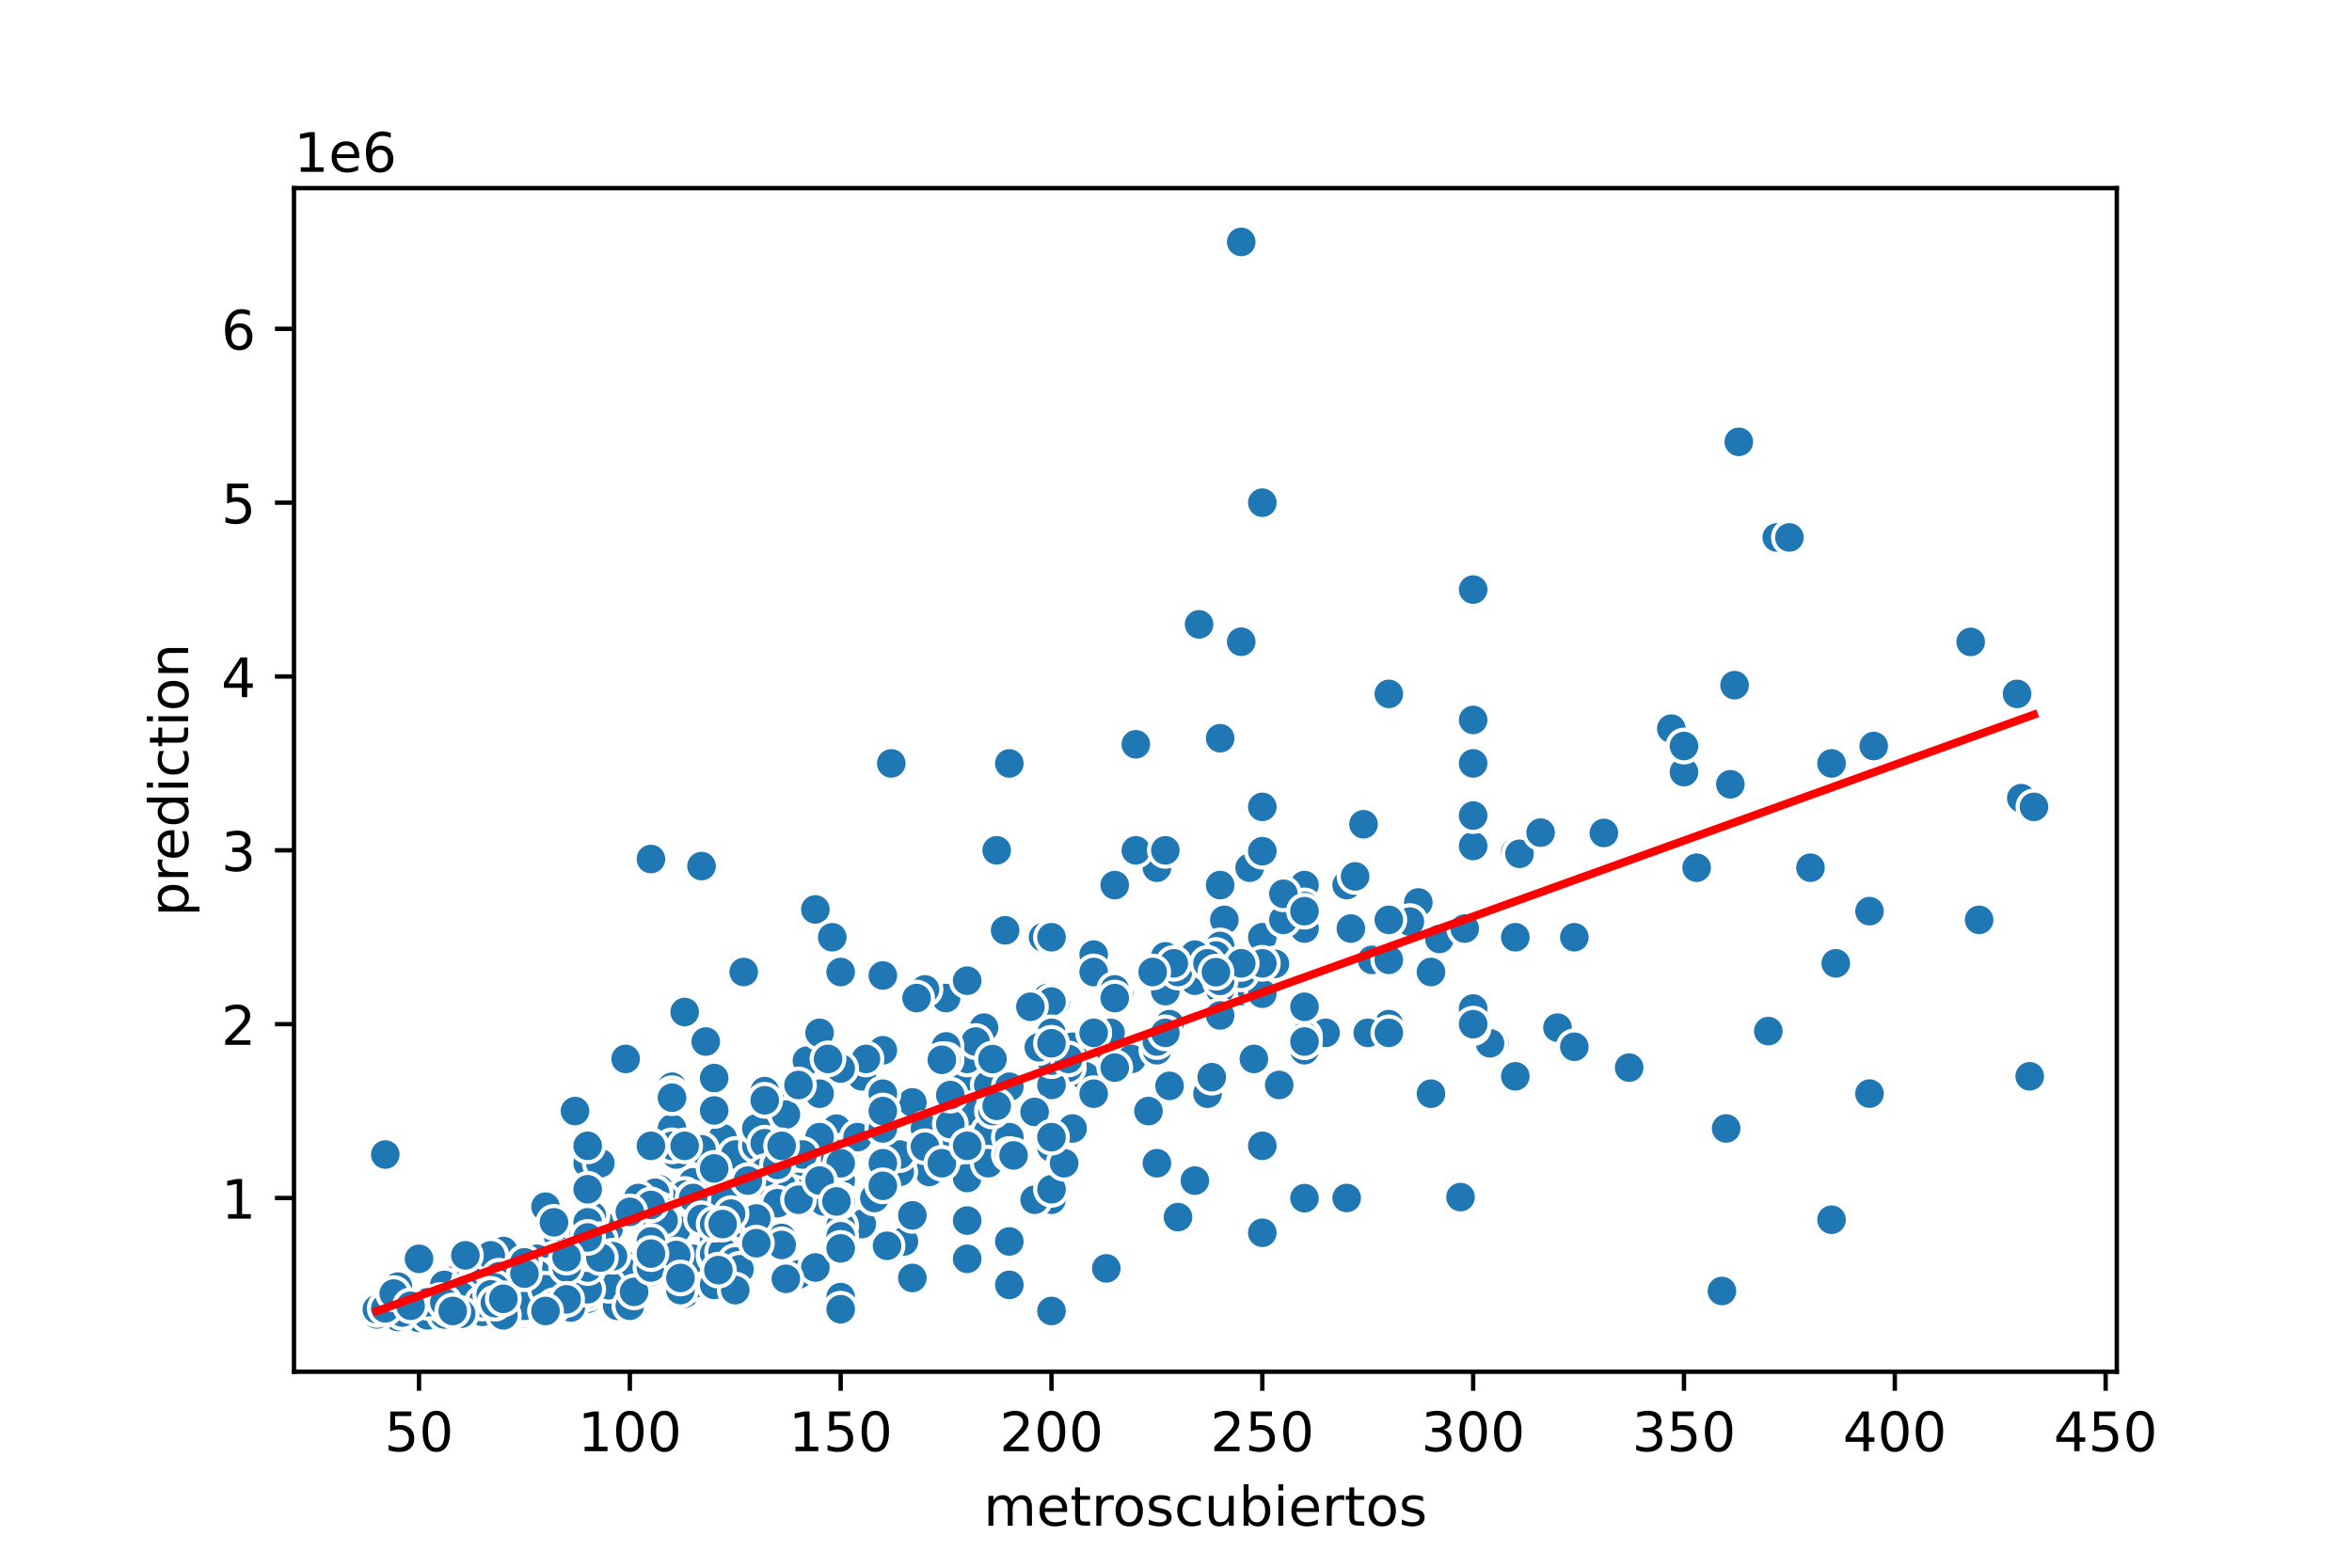 <?xml version="1.0" encoding="utf-8" standalone="no"?>
<!DOCTYPE svg PUBLIC "-//W3C//DTD SVG 1.1//EN"
  "http://www.w3.org/Graphics/SVG/1.1/DTD/svg11.dtd">
<!-- Created with matplotlib (https://matplotlib.org/) -->
<svg height="288pt" version="1.1" viewBox="0 0 432 288" width="432pt" xmlns="http://www.w3.org/2000/svg" xmlns:xlink="http://www.w3.org/1999/xlink">
 <defs>
  <style type="text/css">
*{stroke-linecap:butt;stroke-linejoin:round;}
  </style>
 </defs>
 <g id="figure_1">
  <g id="patch_1">
   <path d="M 0 288 
L 432 288 
L 432 0 
L 0 0 
z
" style="fill:#ffffff;"/>
  </g>
  <g id="axes_1">
   <g id="patch_2">
    <path d="M 54 252 
L 388.8 252 
L 388.8 34.56 
L 54 34.56 
z
" style="fill:#ffffff;"/>
   </g>
   <g id="PathCollection_1">
    <defs>
     <path d="M 0 3 
C 0.796 3 1.559 2.684 2.121 2.121 
C 2.684 1.559 3 0.796 3 0 
C 3 -0.796 2.684 -1.559 2.121 -2.121 
C 1.559 -2.684 0.796 -3 0 -3 
C -0.796 -3 -1.559 -2.684 -2.121 -2.121 
C -2.684 -1.559 -3 -0.796 -3 0 
C -3 0.796 -2.684 1.559 -2.121 2.121 
C -1.559 2.684 -0.796 3 0 3 
z
" id="m6019d019da" style="stroke:#ffffff;stroke-width:0.75;"/>
    </defs>
    <g clip-path="url(#p2721d92d52)">
     <use style="fill:#1f77b4;stroke:#ffffff;stroke-width:0.75;" x="78.512" xlink:href="#m6019d019da" y="239.881"/>
     <use style="fill:#1f77b4;stroke:#ffffff;stroke-width:0.75;" x="120.333" xlink:href="#m6019d019da" y="226.788"/>
     <use style="fill:#1f77b4;stroke:#ffffff;stroke-width:0.75;" x="260.51" xlink:href="#m6019d019da" y="165.794"/>
     <use style="fill:#1f77b4;stroke:#ffffff;stroke-width:0.75;" x="92.452" xlink:href="#m6019d019da" y="236.209"/>
     <use style="fill:#1f77b4;stroke:#ffffff;stroke-width:0.75;" x="96.324" xlink:href="#m6019d019da" y="241.286"/>
     <use style="fill:#1f77b4;stroke:#ffffff;stroke-width:0.75;" x="170.673" xlink:href="#m6019d019da" y="215.292"/>
     <use style="fill:#1f77b4;stroke:#ffffff;stroke-width:0.75;" x="121.107" xlink:href="#m6019d019da" y="218.485"/>
     <use style="fill:#1f77b4;stroke:#ffffff;stroke-width:0.75;" x="193.132" xlink:href="#m6019d019da" y="210.821"/>
     <use style="fill:#1f77b4;stroke:#ffffff;stroke-width:0.75;" x="177.643" xlink:href="#m6019d019da" y="224.233"/>
     <use style="fill:#1f77b4;stroke:#ffffff;stroke-width:0.75;" x="184.613" xlink:href="#m6019d019da" y="170.903"/>
     <use style="fill:#1f77b4;stroke:#ffffff;stroke-width:0.75;" x="130.401" xlink:href="#m6019d019da" y="228.225"/>
     <use style="fill:#1f77b4;stroke:#ffffff;stroke-width:0.75;" x="199.328" xlink:href="#m6019d019da" y="197.728"/>
     <use style="fill:#1f77b4;stroke:#ffffff;stroke-width:0.75;" x="205.524" xlink:href="#m6019d019da" y="182.399"/>
     <use style="fill:#1f77b4;stroke:#ffffff;stroke-width:0.75;" x="139.694" xlink:href="#m6019d019da" y="214.749"/>
     <use style="fill:#1f77b4;stroke:#ffffff;stroke-width:0.75;" x="128.852" xlink:href="#m6019d019da" y="212.13"/>
     <use style="fill:#1f77b4;stroke:#ffffff;stroke-width:0.75;" x="212.494" xlink:href="#m6019d019da" y="159.407"/>
     <use style="fill:#1f77b4;stroke:#ffffff;stroke-width:0.75;" x="156.732" xlink:href="#m6019d019da" y="209.959"/>
     <use style="fill:#1f77b4;stroke:#ffffff;stroke-width:0.75;" x="88.58" xlink:href="#m6019d019da" y="235.41"/>
     <use style="fill:#1f77b4;stroke:#ffffff;stroke-width:0.75;" x="193.907" xlink:href="#m6019d019da" y="190.383"/>
     <use style="fill:#1f77b4;stroke:#ffffff;stroke-width:0.75;" x="193.132" xlink:href="#m6019d019da" y="240.839"/>
     <use style="fill:#1f77b4;stroke:#ffffff;stroke-width:0.75;" x="153.635" xlink:href="#m6019d019da" y="207.34"/>
     <use style="fill:#1f77b4;stroke:#ffffff;stroke-width:0.75;" x="193.132" xlink:href="#m6019d019da" y="220.401"/>
     <use style="fill:#1f77b4;stroke:#ffffff;stroke-width:0.75;" x="90.903" xlink:href="#m6019d019da" y="234.452"/>
     <use style="fill:#1f77b4;stroke:#ffffff;stroke-width:0.75;" x="94.775" xlink:href="#m6019d019da" y="236.209"/>
     <use style="fill:#1f77b4;stroke:#ffffff;stroke-width:0.75;" x="83.159" xlink:href="#m6019d019da" y="235.251"/>
     <use style="fill:#1f77b4;stroke:#ffffff;stroke-width:0.75;" x="80.835" xlink:href="#m6019d019da" y="236.688"/>
     <use style="fill:#1f77b4;stroke:#ffffff;stroke-width:0.75;" x="326.34" xlink:href="#m6019d019da" y="98.732"/>
     <use style="fill:#1f77b4;stroke:#ffffff;stroke-width:0.75;" x="306.978" xlink:href="#m6019d019da" y="133.859"/>
     <use style="fill:#1f77b4;stroke:#ffffff;stroke-width:0.75;" x="112.588" xlink:href="#m6019d019da" y="238.923"/>
     <use style="fill:#1f77b4;stroke:#ffffff;stroke-width:0.75;" x="180.741" xlink:href="#m6019d019da" y="188.786"/>
     <use style="fill:#1f77b4;stroke:#ffffff;stroke-width:0.75;" x="286.068" xlink:href="#m6019d019da" y="188.786"/>
     <use style="fill:#1f77b4;stroke:#ffffff;stroke-width:0.75;" x="88.58" xlink:href="#m6019d019da" y="234.069"/>
     <use style="fill:#1f77b4;stroke:#ffffff;stroke-width:0.75;" x="107.941" xlink:href="#m6019d019da" y="236.847"/>
     <use style="fill:#1f77b4;stroke:#ffffff;stroke-width:0.75;" x="143.567" xlink:href="#m6019d019da" y="228.385"/>
     <use style="fill:#1f77b4;stroke:#ffffff;stroke-width:0.75;" x="107.941" xlink:href="#m6019d019da" y="213.695"/>
     <use style="fill:#1f77b4;stroke:#ffffff;stroke-width:0.75;" x="247.344" xlink:href="#m6019d019da" y="162.6"/>
     <use style="fill:#1f77b4;stroke:#ffffff;stroke-width:0.75;" x="154.409" xlink:href="#m6019d019da" y="223.16"/>
     <use style="fill:#1f77b4;stroke:#ffffff;stroke-width:0.75;" x="227.983" xlink:href="#m6019d019da" y="182.08"/>
     <use style="fill:#1f77b4;stroke:#ffffff;stroke-width:0.75;" x="239.6" xlink:href="#m6019d019da" y="192.938"/>
     <use style="fill:#1f77b4;stroke:#ffffff;stroke-width:0.75;" x="131.175" xlink:href="#m6019d019da" y="233.015"/>
     <use style="fill:#1f77b4;stroke:#ffffff;stroke-width:0.75;" x="264.383" xlink:href="#m6019d019da" y="172.5"/>
     <use style="fill:#1f77b4;stroke:#ffffff;stroke-width:0.75;" x="107.941" xlink:href="#m6019d019da" y="234.452"/>
     <use style="fill:#1f77b4;stroke:#ffffff;stroke-width:0.75;" x="158.281" xlink:href="#m6019d019da" y="197.728"/>
     <use style="fill:#1f77b4;stroke:#ffffff;stroke-width:0.75;" x="96.324" xlink:href="#m6019d019da" y="240.52"/>
     <use style="fill:#1f77b4;stroke:#ffffff;stroke-width:0.75;" x="255.089" xlink:href="#m6019d019da" y="188.148"/>
     <use style="fill:#1f77b4;stroke:#ffffff;stroke-width:0.75;" x="148.213" xlink:href="#m6019d019da" y="194.854"/>
     <use style="fill:#1f77b4;stroke:#ffffff;stroke-width:0.75;" x="107.941" xlink:href="#m6019d019da" y="233.973"/>
     <use style="fill:#1f77b4;stroke:#ffffff;stroke-width:0.75;" x="103.295" xlink:href="#m6019d019da" y="237.646"/>
     <use style="fill:#1f77b4;stroke:#ffffff;stroke-width:0.75;" x="203.2" xlink:href="#m6019d019da" y="233.015"/>
     <use style="fill:#1f77b4;stroke:#ffffff;stroke-width:0.75;" x="111.814" xlink:href="#m6019d019da" y="233.175"/>
     <use style="fill:#1f77b4;stroke:#ffffff;stroke-width:0.75;" x="69.218" xlink:href="#m6019d019da" y="242.116"/>
     <use style="fill:#1f77b4;stroke:#ffffff;stroke-width:0.75;" x="148.213" xlink:href="#m6019d019da" y="220.561"/>
     <use style="fill:#1f77b4;stroke:#ffffff;stroke-width:0.75;" x="332.535" xlink:href="#m6019d019da" y="159.407"/>
     <use style="fill:#1f77b4;stroke:#ffffff;stroke-width:0.75;" x="177.643" xlink:href="#m6019d019da" y="213.695"/>
     <use style="fill:#1f77b4;stroke:#ffffff;stroke-width:0.75;" x="123.431" xlink:href="#m6019d019da" y="231.259"/>
     <use style="fill:#1f77b4;stroke:#ffffff;stroke-width:0.75;" x="270.578" xlink:href="#m6019d019da" y="132.263"/>
     <use style="fill:#1f77b4;stroke:#ffffff;stroke-width:0.75;" x="105.618" xlink:href="#m6019d019da" y="229.183"/>
     <use style="fill:#1f77b4;stroke:#ffffff;stroke-width:0.75;" x="96.324" xlink:href="#m6019d019da" y="236.528"/>
     <use style="fill:#1f77b4;stroke:#ffffff;stroke-width:0.75;" x="162.154" xlink:href="#m6019d019da" y="192.938"/>
     <use style="fill:#1f77b4;stroke:#ffffff;stroke-width:0.75;" x="132.724" xlink:href="#m6019d019da" y="209.093"/>
     <use style="fill:#1f77b4;stroke:#ffffff;stroke-width:0.75;" x="177.643" xlink:href="#m6019d019da" y="197.728"/>
     <use style="fill:#1f77b4;stroke:#ffffff;stroke-width:0.75;" x="115.686" xlink:href="#m6019d019da" y="238.923"/>
     <use style="fill:#1f77b4;stroke:#ffffff;stroke-width:0.75;" x="162.154" xlink:href="#m6019d019da" y="216.888"/>
     <use style="fill:#1f77b4;stroke:#ffffff;stroke-width:0.75;" x="135.047" xlink:href="#m6019d019da" y="212.098"/>
     <use style="fill:#1f77b4;stroke:#ffffff;stroke-width:0.75;" x="111.814" xlink:href="#m6019d019da" y="234.165"/>
     <use style="fill:#1f77b4;stroke:#ffffff;stroke-width:0.75;" x="104.069" xlink:href="#m6019d019da" y="236.847"/>
     <use style="fill:#1f77b4;stroke:#ffffff;stroke-width:0.75;" x="119.558" xlink:href="#m6019d019da" y="233.654"/>
     <use style="fill:#1f77b4;stroke:#ffffff;stroke-width:0.75;" x="128.852" xlink:href="#m6019d019da" y="211.14"/>
     <use style="fill:#1f77b4;stroke:#ffffff;stroke-width:0.75;" x="278.323" xlink:href="#m6019d019da" y="156.533"/>
     <use style="fill:#1f77b4;stroke:#ffffff;stroke-width:0.75;" x="107.941" xlink:href="#m6019d019da" y="238.604"/>
     <use style="fill:#1f77b4;stroke:#ffffff;stroke-width:0.75;" x="251.991" xlink:href="#m6019d019da" y="176.332"/>
     <use style="fill:#1f77b4;stroke:#ffffff;stroke-width:0.75;" x="100.197" xlink:href="#m6019d019da" y="236.688"/>
     <use style="fill:#1f77b4;stroke:#ffffff;stroke-width:0.75;" x="317.821" xlink:href="#m6019d019da" y="144.078"/>
     <use style="fill:#1f77b4;stroke:#ffffff;stroke-width:0.75;" x="270.578" xlink:href="#m6019d019da" y="108.312"/>
     <use style="fill:#1f77b4;stroke:#ffffff;stroke-width:0.75;" x="250.442" xlink:href="#m6019d019da" y="151.423"/>
     <use style="fill:#1f77b4;stroke:#ffffff;stroke-width:0.75;" x="76.963" xlink:href="#m6019d019da" y="240.839"/>
     <use style="fill:#1f77b4;stroke:#ffffff;stroke-width:0.75;" x="181.515" xlink:href="#m6019d019da" y="199.325"/>
     <use style="fill:#1f77b4;stroke:#ffffff;stroke-width:0.75;" x="227.983" xlink:href="#m6019d019da" y="44.444"/>
     <use style="fill:#1f77b4;stroke:#ffffff;stroke-width:0.75;" x="76.963" xlink:href="#m6019d019da" y="242.116"/>
     <use style="fill:#1f77b4;stroke:#ffffff;stroke-width:0.75;" x="69.218" xlink:href="#m6019d019da" y="241.637"/>
     <use style="fill:#1f77b4;stroke:#ffffff;stroke-width:0.75;" x="361.965" xlink:href="#m6019d019da" y="117.924"/>
     <use style="fill:#1f77b4;stroke:#ffffff;stroke-width:0.75;" x="336.408" xlink:href="#m6019d019da" y="140.246"/>
     <use style="fill:#1f77b4;stroke:#ffffff;stroke-width:0.75;" x="89.354" xlink:href="#m6019d019da" y="232.217"/>
     <use style="fill:#1f77b4;stroke:#ffffff;stroke-width:0.75;" x="132.724" xlink:href="#m6019d019da" y="220.082"/>
     <use style="fill:#1f77b4;stroke:#ffffff;stroke-width:0.75;" x="129.626" xlink:href="#m6019d019da" y="191.341"/>
     <use style="fill:#1f77b4;stroke:#ffffff;stroke-width:0.75;" x="83.159" xlink:href="#m6019d019da" y="237.646"/>
     <use style="fill:#1f77b4;stroke:#ffffff;stroke-width:0.75;" x="146.664" xlink:href="#m6019d019da" y="233.494"/>
     <use style="fill:#1f77b4;stroke:#ffffff;stroke-width:0.75;" x="127.303" xlink:href="#m6019d019da" y="217.208"/>
     <use style="fill:#1f77b4;stroke:#ffffff;stroke-width:0.75;" x="150.537" xlink:href="#m6019d019da" y="189.744"/>
     <use style="fill:#1f77b4;stroke:#ffffff;stroke-width:0.75;" x="105.618" xlink:href="#m6019d019da" y="235.985"/>
     <use style="fill:#1f77b4;stroke:#ffffff;stroke-width:0.75;" x="175.32" xlink:href="#m6019d019da" y="213.695"/>
     <use style="fill:#1f77b4;stroke:#ffffff;stroke-width:0.75;" x="125.754" xlink:href="#m6019d019da" y="237.646"/>
     <use style="fill:#1f77b4;stroke:#ffffff;stroke-width:0.75;" x="89.354" xlink:href="#m6019d019da" y="234.452"/>
     <use style="fill:#1f77b4;stroke:#ffffff;stroke-width:0.75;" x="224.885" xlink:href="#m6019d019da" y="168.987"/>
     <use style="fill:#1f77b4;stroke:#ffffff;stroke-width:0.75;" x="107.941" xlink:href="#m6019d019da" y="232.217"/>
     <use style="fill:#1f77b4;stroke:#ffffff;stroke-width:0.75;" x="88.58" xlink:href="#m6019d019da" y="237.007"/>
     <use style="fill:#1f77b4;stroke:#ffffff;stroke-width:0.75;" x="231.855" xlink:href="#m6019d019da" y="210.502"/>
     <use style="fill:#1f77b4;stroke:#ffffff;stroke-width:0.75;" x="87.805" xlink:href="#m6019d019da" y="240.839"/>
     <use style="fill:#1f77b4;stroke:#ffffff;stroke-width:0.75;" x="196.23" xlink:href="#m6019d019da" y="196.131"/>
     <use style="fill:#1f77b4;stroke:#ffffff;stroke-width:0.75;" x="138.92" xlink:href="#m6019d019da" y="224.553"/>
     <use style="fill:#1f77b4;stroke:#ffffff;stroke-width:0.75;" x="231.855" xlink:href="#m6019d019da" y="172.18"/>
     <use style="fill:#1f77b4;stroke:#ffffff;stroke-width:0.75;" x="87.031" xlink:href="#m6019d019da" y="232.344"/>
     <use style="fill:#1f77b4;stroke:#ffffff;stroke-width:0.75;" x="193.132" xlink:href="#m6019d019da" y="199.325"/>
     <use style="fill:#1f77b4;stroke:#ffffff;stroke-width:0.75;" x="177.643" xlink:href="#m6019d019da" y="194.534"/>
     <use style="fill:#1f77b4;stroke:#ffffff;stroke-width:0.75;" x="247.344" xlink:href="#m6019d019da" y="220.082"/>
     <use style="fill:#1f77b4;stroke:#ffffff;stroke-width:0.75;" x="185.388" xlink:href="#m6019d019da" y="228.065"/>
     <use style="fill:#1f77b4;stroke:#ffffff;stroke-width:0.75;" x="107.941" xlink:href="#m6019d019da" y="230.62"/>
     <use style="fill:#1f77b4;stroke:#ffffff;stroke-width:0.75;" x="123.431" xlink:href="#m6019d019da" y="224.872"/>
     <use style="fill:#1f77b4;stroke:#ffffff;stroke-width:0.75;" x="146.664" xlink:href="#m6019d019da" y="234.133"/>
     <use style="fill:#1f77b4;stroke:#ffffff;stroke-width:0.75;" x="258.961" xlink:href="#m6019d019da" y="169.306"/>
     <use style="fill:#1f77b4;stroke:#ffffff;stroke-width:0.75;" x="214.043" xlink:href="#m6019d019da" y="175.693"/>
     <use style="fill:#1f77b4;stroke:#ffffff;stroke-width:0.75;" x="73.09" xlink:href="#m6019d019da" y="239.881"/>
     <use style="fill:#1f77b4;stroke:#ffffff;stroke-width:0.75;" x="177.643" xlink:href="#m6019d019da" y="231.259"/>
     <use style="fill:#1f77b4;stroke:#ffffff;stroke-width:0.75;" x="221.787" xlink:href="#m6019d019da" y="200.921"/>
     <use style="fill:#1f77b4;stroke:#ffffff;stroke-width:0.75;" x="73.09" xlink:href="#m6019d019da" y="236.368"/>
     <use style="fill:#1f77b4;stroke:#ffffff;stroke-width:0.75;" x="239.6" xlink:href="#m6019d019da" y="170.584"/>
     <use style="fill:#1f77b4;stroke:#ffffff;stroke-width:0.75;" x="107.941" xlink:href="#m6019d019da" y="237.646"/>
     <use style="fill:#1f77b4;stroke:#ffffff;stroke-width:0.75;" x="151.311" xlink:href="#m6019d019da" y="220.72"/>
     <use style="fill:#1f77b4;stroke:#ffffff;stroke-width:0.75;" x="148.213" xlink:href="#m6019d019da" y="214.972"/>
     <use style="fill:#1f77b4;stroke:#ffffff;stroke-width:0.75;" x="185.388" xlink:href="#m6019d019da" y="236.049"/>
     <use style="fill:#1f77b4;stroke:#ffffff;stroke-width:0.75;" x="84.707" xlink:href="#m6019d019da" y="237.489"/>
     <use style="fill:#1f77b4;stroke:#ffffff;stroke-width:0.75;" x="104.843" xlink:href="#m6019d019da" y="240.2"/>
     <use style="fill:#1f77b4;stroke:#ffffff;stroke-width:0.75;" x="143.567" xlink:href="#m6019d019da" y="227.427"/>
     <use style="fill:#1f77b4;stroke:#ffffff;stroke-width:0.75;" x="136.596" xlink:href="#m6019d019da" y="178.567"/>
     <use style="fill:#1f77b4;stroke:#ffffff;stroke-width:0.75;" x="229.532" xlink:href="#m6019d019da" y="181.314"/>
     <use style="fill:#1f77b4;stroke:#ffffff;stroke-width:0.75;" x="167.575" xlink:href="#m6019d019da" y="202.518"/>
     <use style="fill:#1f77b4;stroke:#ffffff;stroke-width:0.75;" x="114.137" xlink:href="#m6019d019da" y="231.961"/>
     <use style="fill:#1f77b4;stroke:#ffffff;stroke-width:0.75;" x="107.941" xlink:href="#m6019d019da" y="228.704"/>
     <use style="fill:#1f77b4;stroke:#ffffff;stroke-width:0.75;" x="192.358" xlink:href="#m6019d019da" y="183.357"/>
     <use style="fill:#1f77b4;stroke:#ffffff;stroke-width:0.75;" x="372.807" xlink:href="#m6019d019da" y="197.728"/>
     <use style="fill:#1f77b4;stroke:#ffffff;stroke-width:0.75;" x="264.383" xlink:href="#m6019d019da" y="172.5"/>
     <use style="fill:#1f77b4;stroke:#ffffff;stroke-width:0.75;" x="155.183" xlink:href="#m6019d019da" y="211.3"/>
     <use style="fill:#1f77b4;stroke:#ffffff;stroke-width:0.75;" x="163.703" xlink:href="#m6019d019da" y="140.246"/>
     <use style="fill:#1f77b4;stroke:#ffffff;stroke-width:0.75;" x="131.175" xlink:href="#m6019d019da" y="227.746"/>
     <use style="fill:#1f77b4;stroke:#ffffff;stroke-width:0.75;" x="124.979" xlink:href="#m6019d019da" y="232.855"/>
     <use style="fill:#1f77b4;stroke:#ffffff;stroke-width:0.75;" x="100.197" xlink:href="#m6019d019da" y="236.209"/>
     <use style="fill:#1f77b4;stroke:#ffffff;stroke-width:0.75;" x="309.301" xlink:href="#m6019d019da" y="141.843"/>
     <use style="fill:#1f77b4;stroke:#ffffff;stroke-width:0.75;" x="222.562" xlink:href="#m6019d019da" y="197.887"/>
     <use style="fill:#1f77b4;stroke:#ffffff;stroke-width:0.75;" x="196.23" xlink:href="#m6019d019da" y="192.938"/>
     <use style="fill:#1f77b4;stroke:#ffffff;stroke-width:0.75;" x="200.877" xlink:href="#m6019d019da" y="175.374"/>
     <use style="fill:#1f77b4;stroke:#ffffff;stroke-width:0.75;" x="203.975" xlink:href="#m6019d019da" y="192.938"/>
     <use style="fill:#1f77b4;stroke:#ffffff;stroke-width:0.75;" x="183.064" xlink:href="#m6019d019da" y="156.213"/>
     <use style="fill:#1f77b4;stroke:#ffffff;stroke-width:0.75;" x="100.197" xlink:href="#m6019d019da" y="221.678"/>
     <use style="fill:#1f77b4;stroke:#ffffff;stroke-width:0.75;" x="107.941" xlink:href="#m6019d019da" y="233.813"/>
     <use style="fill:#1f77b4;stroke:#ffffff;stroke-width:0.75;" x="113.363" xlink:href="#m6019d019da" y="239.881"/>
     <use style="fill:#1f77b4;stroke:#ffffff;stroke-width:0.75;" x="107.941" xlink:href="#m6019d019da" y="234.931"/>
     <use style="fill:#1f77b4;stroke:#ffffff;stroke-width:0.75;" x="230.306" xlink:href="#m6019d019da" y="194.534"/>
     <use style="fill:#1f77b4;stroke:#ffffff;stroke-width:0.75;" x="152.086" xlink:href="#m6019d019da" y="211.14"/>
     <use style="fill:#1f77b4;stroke:#ffffff;stroke-width:0.75;" x="248.893" xlink:href="#m6019d019da" y="161.003"/>
     <use style="fill:#1f77b4;stroke:#ffffff;stroke-width:0.75;" x="123.431" xlink:href="#m6019d019da" y="207.308"/>
     <use style="fill:#1f77b4;stroke:#ffffff;stroke-width:0.75;" x="224.111" xlink:href="#m6019d019da" y="181.761"/>
     <use style="fill:#1f77b4;stroke:#ffffff;stroke-width:0.75;" x="90.129" xlink:href="#m6019d019da" y="234.037"/>
     <use style="fill:#1f77b4;stroke:#ffffff;stroke-width:0.75;" x="143.567" xlink:href="#m6019d019da" y="217.846"/>
     <use style="fill:#1f77b4;stroke:#ffffff;stroke-width:0.75;" x="158.281" xlink:href="#m6019d019da" y="224.872"/>
     <use style="fill:#1f77b4;stroke:#ffffff;stroke-width:0.75;" x="114.137" xlink:href="#m6019d019da" y="233.175"/>
     <use style="fill:#1f77b4;stroke:#ffffff;stroke-width:0.75;" x="216.366" xlink:href="#m6019d019da" y="223.595"/>
     <use style="fill:#1f77b4;stroke:#ffffff;stroke-width:0.75;" x="107.941" xlink:href="#m6019d019da" y="229.694"/>
     <use style="fill:#1f77b4;stroke:#ffffff;stroke-width:0.75;" x="76.963" xlink:href="#m6019d019da" y="240.184"/>
     <use style="fill:#1f77b4;stroke:#ffffff;stroke-width:0.75;" x="96.324" xlink:href="#m6019d019da" y="235.41"/>
     <use style="fill:#1f77b4;stroke:#ffffff;stroke-width:0.75;" x="80.835" xlink:href="#m6019d019da" y="240.2"/>
     <use style="fill:#1f77b4;stroke:#ffffff;stroke-width:0.75;" x="165.251" xlink:href="#m6019d019da" y="215.292"/>
     <use style="fill:#1f77b4;stroke:#ffffff;stroke-width:0.75;" x="88.58" xlink:href="#m6019d019da" y="237.646"/>
     <use style="fill:#1f77b4;stroke:#ffffff;stroke-width:0.75;" x="172.996" xlink:href="#m6019d019da" y="210.502"/>
     <use style="fill:#1f77b4;stroke:#ffffff;stroke-width:0.75;" x="203.975" xlink:href="#m6019d019da" y="192.938"/>
     <use style="fill:#1f77b4;stroke:#ffffff;stroke-width:0.75;" x="104.069" xlink:href="#m6019d019da" y="237.646"/>
     <use style="fill:#1f77b4;stroke:#ffffff;stroke-width:0.75;" x="90.129" xlink:href="#m6019d019da" y="235.091"/>
     <use style="fill:#1f77b4;stroke:#ffffff;stroke-width:0.75;" x="127.303" xlink:href="#m6019d019da" y="235.889"/>
     <use style="fill:#1f77b4;stroke:#ffffff;stroke-width:0.75;" x="111.814" xlink:href="#m6019d019da" y="236.113"/>
     <use style="fill:#1f77b4;stroke:#ffffff;stroke-width:0.75;" x="115.686" xlink:href="#m6019d019da" y="223.307"/>
     <use style="fill:#1f77b4;stroke:#ffffff;stroke-width:0.75;" x="162.154" xlink:href="#m6019d019da" y="206.669"/>
     <use style="fill:#1f77b4;stroke:#ffffff;stroke-width:0.75;" x="278.323" xlink:href="#m6019d019da" y="172.18"/>
     <use style="fill:#1f77b4;stroke:#ffffff;stroke-width:0.75;" x="101.746" xlink:href="#m6019d019da" y="234.455"/>
     <use style="fill:#1f77b4;stroke:#ffffff;stroke-width:0.75;" x="121.882" xlink:href="#m6019d019da" y="226.469"/>
     <use style="fill:#1f77b4;stroke:#ffffff;stroke-width:0.75;" x="102.52" xlink:href="#m6019d019da" y="224.872"/>
     <use style="fill:#1f77b4;stroke:#ffffff;stroke-width:0.75;" x="177.643" xlink:href="#m6019d019da" y="204.179"/>
     <use style="fill:#1f77b4;stroke:#ffffff;stroke-width:0.75;" x="204.749" xlink:href="#m6019d019da" y="162.6"/>
     <use style="fill:#1f77b4;stroke:#ffffff;stroke-width:0.75;" x="279.097" xlink:href="#m6019d019da" y="156.852"/>
     <use style="fill:#1f77b4;stroke:#ffffff;stroke-width:0.75;" x="125.754" xlink:href="#m6019d019da" y="219.443"/>
     <use style="fill:#1f77b4;stroke:#ffffff;stroke-width:0.75;" x="231.855" xlink:href="#m6019d019da" y="148.23"/>
     <use style="fill:#1f77b4;stroke:#ffffff;stroke-width:0.75;" x="239.6" xlink:href="#m6019d019da" y="162.6"/>
     <use style="fill:#1f77b4;stroke:#ffffff;stroke-width:0.75;" x="224.111" xlink:href="#m6019d019da" y="135.616"/>
     <use style="fill:#1f77b4;stroke:#ffffff;stroke-width:0.75;" x="100.197" xlink:href="#m6019d019da" y="233.175"/>
     <use style="fill:#1f77b4;stroke:#ffffff;stroke-width:0.75;" x="154.409" xlink:href="#m6019d019da" y="228.065"/>
     <use style="fill:#1f77b4;stroke:#ffffff;stroke-width:0.75;" x="150.537" xlink:href="#m6019d019da" y="208.905"/>
     <use style="fill:#1f77b4;stroke:#ffffff;stroke-width:0.75;" x="74.639" xlink:href="#m6019d019da" y="240.041"/>
     <use style="fill:#1f77b4;stroke:#ffffff;stroke-width:0.75;" x="229.532" xlink:href="#m6019d019da" y="159.407"/>
     <use style="fill:#1f77b4;stroke:#ffffff;stroke-width:0.75;" x="123.431" xlink:href="#m6019d019da" y="228.065"/>
     <use style="fill:#1f77b4;stroke:#ffffff;stroke-width:0.75;" x="121.882" xlink:href="#m6019d019da" y="220.318"/>
     <use style="fill:#1f77b4;stroke:#ffffff;stroke-width:0.75;" x="231.855" xlink:href="#m6019d019da" y="182.559"/>
     <use style="fill:#1f77b4;stroke:#ffffff;stroke-width:0.75;" x="96.324" xlink:href="#m6019d019da" y="234.771"/>
     <use style="fill:#1f77b4;stroke:#ffffff;stroke-width:0.75;" x="159.056" xlink:href="#m6019d019da" y="194.534"/>
     <use style="fill:#1f77b4;stroke:#ffffff;stroke-width:0.75;" x="154.409" xlink:href="#m6019d019da" y="216.888"/>
     <use style="fill:#1f77b4;stroke:#ffffff;stroke-width:0.75;" x="83.933" xlink:href="#m6019d019da" y="239.242"/>
     <use style="fill:#1f77b4;stroke:#ffffff;stroke-width:0.75;" x="96.324" xlink:href="#m6019d019da" y="240.52"/>
     <use style="fill:#1f77b4;stroke:#ffffff;stroke-width:0.75;" x="96.324" xlink:href="#m6019d019da" y="231.897"/>
     <use style="fill:#1f77b4;stroke:#ffffff;stroke-width:0.75;" x="193.907" xlink:href="#m6019d019da" y="184.156"/>
     <use style="fill:#1f77b4;stroke:#ffffff;stroke-width:0.75;" x="127.303" xlink:href="#m6019d019da" y="231.259"/>
     <use style="fill:#1f77b4;stroke:#ffffff;stroke-width:0.75;" x="154.409" xlink:href="#m6019d019da" y="238.284"/>
     <use style="fill:#1f77b4;stroke:#ffffff;stroke-width:0.75;" x="120.333" xlink:href="#m6019d019da" y="219.124"/>
     <use style="fill:#1f77b4;stroke:#ffffff;stroke-width:0.75;" x="147.439" xlink:href="#m6019d019da" y="213.408"/>
     <use style="fill:#1f77b4;stroke:#ffffff;stroke-width:0.75;" x="169.898" xlink:href="#m6019d019da" y="207.308"/>
     <use style="fill:#1f77b4;stroke:#ffffff;stroke-width:0.75;" x="69.218" xlink:href="#m6019d019da" y="242.024"/>
     <use style="fill:#1f77b4;stroke:#ffffff;stroke-width:0.75;" x="131.175" xlink:href="#m6019d019da" y="230.876"/>
     <use style="fill:#1f77b4;stroke:#ffffff;stroke-width:0.75;" x="181.515" xlink:href="#m6019d019da" y="207.947"/>
     <use style="fill:#1f77b4;stroke:#ffffff;stroke-width:0.75;" x="251.217" xlink:href="#m6019d019da" y="189.744"/>
     <use style="fill:#1f77b4;stroke:#ffffff;stroke-width:0.75;" x="138.92" xlink:href="#m6019d019da" y="210.502"/>
     <use style="fill:#1f77b4;stroke:#ffffff;stroke-width:0.75;" x="255.089" xlink:href="#m6019d019da" y="176.332"/>
     <use style="fill:#1f77b4;stroke:#ffffff;stroke-width:0.75;" x="80.835" xlink:href="#m6019d019da" y="241.797"/>
     <use style="fill:#1f77b4;stroke:#ffffff;stroke-width:0.75;" x="114.911" xlink:href="#m6019d019da" y="194.534"/>
     <use style="fill:#1f77b4;stroke:#ffffff;stroke-width:0.75;" x="222.562" xlink:href="#m6019d019da" y="178.599"/>
     <use style="fill:#1f77b4;stroke:#ffffff;stroke-width:0.75;" x="111.814" xlink:href="#m6019d019da" y="225.67"/>
     <use style="fill:#1f77b4;stroke:#ffffff;stroke-width:0.75;" x="123.431" xlink:href="#m6019d019da" y="226.98"/>
     <use style="fill:#1f77b4;stroke:#ffffff;stroke-width:0.75;" x="142.792" xlink:href="#m6019d019da" y="201.241"/>
     <use style="fill:#1f77b4;stroke:#ffffff;stroke-width:0.75;" x="96.324" xlink:href="#m6019d019da" y="235.73"/>
     <use style="fill:#1f77b4;stroke:#ffffff;stroke-width:0.75;" x="119.558" xlink:href="#m6019d019da" y="226.469"/>
     <use style="fill:#1f77b4;stroke:#ffffff;stroke-width:0.75;" x="145.89" xlink:href="#m6019d019da" y="212.098"/>
     <use style="fill:#1f77b4;stroke:#ffffff;stroke-width:0.75;" x="96.324" xlink:href="#m6019d019da" y="235.73"/>
     <use style="fill:#1f77b4;stroke:#ffffff;stroke-width:0.75;" x="160.605" xlink:href="#m6019d019da" y="220.082"/>
     <use style="fill:#1f77b4;stroke:#ffffff;stroke-width:0.75;" x="121.107" xlink:href="#m6019d019da" y="222.157"/>
     <use style="fill:#1f77b4;stroke:#ffffff;stroke-width:0.75;" x="204.749" xlink:href="#m6019d019da" y="181.92"/>
     <use style="fill:#1f77b4;stroke:#ffffff;stroke-width:0.75;" x="119.558" xlink:href="#m6019d019da" y="228.129"/>
     <use style="fill:#1f77b4;stroke:#ffffff;stroke-width:0.75;" x="224.111" xlink:href="#m6019d019da" y="173.777"/>
     <use style="fill:#1f77b4;stroke:#ffffff;stroke-width:0.75;" x="123.431" xlink:href="#m6019d019da" y="199.644"/>
     <use style="fill:#1f77b4;stroke:#ffffff;stroke-width:0.75;" x="110.265" xlink:href="#m6019d019da" y="213.695"/>
     <use style="fill:#1f77b4;stroke:#ffffff;stroke-width:0.75;" x="121.882" xlink:href="#m6019d019da" y="223.595"/>
     <use style="fill:#1f77b4;stroke:#ffffff;stroke-width:0.75;" x="270.578" xlink:href="#m6019d019da" y="185.273"/>
     <use style="fill:#1f77b4;stroke:#ffffff;stroke-width:0.75;" x="138.92" xlink:href="#m6019d019da" y="207.308"/>
     <use style="fill:#1f77b4;stroke:#ffffff;stroke-width:0.75;" x="274.451" xlink:href="#m6019d019da" y="191.66"/>
     <use style="fill:#1f77b4;stroke:#ffffff;stroke-width:0.75;" x="90.129" xlink:href="#m6019d019da" y="233.494"/>
     <use style="fill:#1f77b4;stroke:#ffffff;stroke-width:0.75;" x="97.099" xlink:href="#m6019d019da" y="236.688"/>
     <use style="fill:#1f77b4;stroke:#ffffff;stroke-width:0.75;" x="73.09" xlink:href="#m6019d019da" y="241.158"/>
     <use style="fill:#1f77b4;stroke:#ffffff;stroke-width:0.75;" x="123.431" xlink:href="#m6019d019da" y="200.921"/>
     <use style="fill:#1f77b4;stroke:#ffffff;stroke-width:0.75;" x="124.205" xlink:href="#m6019d019da" y="225.83"/>
     <use style="fill:#1f77b4;stroke:#ffffff;stroke-width:0.75;" x="154.409" xlink:href="#m6019d019da" y="178.567"/>
     <use style="fill:#1f77b4;stroke:#ffffff;stroke-width:0.75;" x="231.855" xlink:href="#m6019d019da" y="92.345"/>
     <use style="fill:#1f77b4;stroke:#ffffff;stroke-width:0.75;" x="185.388" xlink:href="#m6019d019da" y="208.905"/>
     <use style="fill:#1f77b4;stroke:#ffffff;stroke-width:0.75;" x="190.034" xlink:href="#m6019d019da" y="220.401"/>
     <use style="fill:#1f77b4;stroke:#ffffff;stroke-width:0.75;" x="177.643" xlink:href="#m6019d019da" y="215.93"/>
     <use style="fill:#1f77b4;stroke:#ffffff;stroke-width:0.75;" x="344.152" xlink:href="#m6019d019da" y="137.053"/>
     <use style="fill:#1f77b4;stroke:#ffffff;stroke-width:0.75;" x="107.941" xlink:href="#m6019d019da" y="225.351"/>
     <use style="fill:#1f77b4;stroke:#ffffff;stroke-width:0.75;" x="119.558" xlink:href="#m6019d019da" y="229.023"/>
     <use style="fill:#1f77b4;stroke:#ffffff;stroke-width:0.75;" x="97.099" xlink:href="#m6019d019da" y="233.334"/>
     <use style="fill:#1f77b4;stroke:#ffffff;stroke-width:0.75;" x="273.676" xlink:href="#m6019d019da" y="191.66"/>
     <use style="fill:#1f77b4;stroke:#ffffff;stroke-width:0.75;" x="219.464" xlink:href="#m6019d019da" y="216.888"/>
     <use style="fill:#1f77b4;stroke:#ffffff;stroke-width:0.75;" x="343.378" xlink:href="#m6019d019da" y="200.905"/>
     <use style="fill:#1f77b4;stroke:#ffffff;stroke-width:0.75;" x="154.409" xlink:href="#m6019d019da" y="196.291"/>
     <use style="fill:#1f77b4;stroke:#ffffff;stroke-width:0.75;" x="125.754" xlink:href="#m6019d019da" y="185.912"/>
     <use style="fill:#1f77b4;stroke:#ffffff;stroke-width:0.75;" x="73.09" xlink:href="#m6019d019da" y="241.861"/>
     <use style="fill:#1f77b4;stroke:#ffffff;stroke-width:0.75;" x="138.92" xlink:href="#m6019d019da" y="216.92"/>
     <use style="fill:#1f77b4;stroke:#ffffff;stroke-width:0.75;" x="214.817" xlink:href="#m6019d019da" y="199.325"/>
     <use style="fill:#1f77b4;stroke:#ffffff;stroke-width:0.75;" x="94.001" xlink:href="#m6019d019da" y="238.604"/>
     <use style="fill:#1f77b4;stroke:#ffffff;stroke-width:0.75;" x="165.251" xlink:href="#m6019d019da" y="212.098"/>
     <use style="fill:#1f77b4;stroke:#ffffff;stroke-width:0.75;" x="193.132" xlink:href="#m6019d019da" y="218.485"/>
     <use style="fill:#1f77b4;stroke:#ffffff;stroke-width:0.75;" x="224.111" xlink:href="#m6019d019da" y="162.6"/>
     <use style="fill:#1f77b4;stroke:#ffffff;stroke-width:0.75;" x="73.09" xlink:href="#m6019d019da" y="241.957"/>
     <use style="fill:#1f77b4;stroke:#ffffff;stroke-width:0.75;" x="231.855" xlink:href="#m6019d019da" y="156.373"/>
     <use style="fill:#1f77b4;stroke:#ffffff;stroke-width:0.75;" x="119.558" xlink:href="#m6019d019da" y="229.981"/>
     <use style="fill:#1f77b4;stroke:#ffffff;stroke-width:0.75;" x="317.046" xlink:href="#m6019d019da" y="207.308"/>
     <use style="fill:#1f77b4;stroke:#ffffff;stroke-width:0.75;" x="144.341" xlink:href="#m6019d019da" y="204.753"/>
     <use style="fill:#1f77b4;stroke:#ffffff;stroke-width:0.75;" x="131.175" xlink:href="#m6019d019da" y="198.047"/>
     <use style="fill:#1f77b4;stroke:#ffffff;stroke-width:0.75;" x="131.175" xlink:href="#m6019d019da" y="230.301"/>
     <use style="fill:#1f77b4;stroke:#ffffff;stroke-width:0.75;" x="154.409" xlink:href="#m6019d019da" y="225.191"/>
     <use style="fill:#1f77b4;stroke:#ffffff;stroke-width:0.75;" x="90.903" xlink:href="#m6019d019da" y="238.604"/>
     <use style="fill:#1f77b4;stroke:#ffffff;stroke-width:0.75;" x="208.621" xlink:href="#m6019d019da" y="192.938"/>
     <use style="fill:#1f77b4;stroke:#ffffff;stroke-width:0.75;" x="136.596" xlink:href="#m6019d019da" y="224.872"/>
     <use style="fill:#1f77b4;stroke:#ffffff;stroke-width:0.75;" x="102.52" xlink:href="#m6019d019da" y="227.107"/>
     <use style="fill:#1f77b4;stroke:#ffffff;stroke-width:0.75;" x="94.775" xlink:href="#m6019d019da" y="236.209"/>
     <use style="fill:#1f77b4;stroke:#ffffff;stroke-width:0.75;" x="119.558" xlink:href="#m6019d019da" y="229.981"/>
     <use style="fill:#1f77b4;stroke:#ffffff;stroke-width:0.75;" x="92.452" xlink:href="#m6019d019da" y="235.091"/>
     <use style="fill:#1f77b4;stroke:#ffffff;stroke-width:0.75;" x="169.898" xlink:href="#m6019d019da" y="210.661"/>
     <use style="fill:#1f77b4;stroke:#ffffff;stroke-width:0.75;" x="210.945" xlink:href="#m6019d019da" y="204.115"/>
     <use style="fill:#1f77b4;stroke:#ffffff;stroke-width:0.75;" x="107.941" xlink:href="#m6019d019da" y="210.502"/>
     <use style="fill:#1f77b4;stroke:#ffffff;stroke-width:0.75;" x="107.941" xlink:href="#m6019d019da" y="233.334"/>
     <use style="fill:#1f77b4;stroke:#ffffff;stroke-width:0.75;" x="107.167" xlink:href="#m6019d019da" y="226.564"/>
     <use style="fill:#1f77b4;stroke:#ffffff;stroke-width:0.75;" x="135.047" xlink:href="#m6019d019da" y="231.259"/>
     <use style="fill:#1f77b4;stroke:#ffffff;stroke-width:0.75;" x="121.882" xlink:href="#m6019d019da" y="224.201"/>
     <use style="fill:#1f77b4;stroke:#ffffff;stroke-width:0.75;" x="316.272" xlink:href="#m6019d019da" y="237.167"/>
     <use style="fill:#1f77b4;stroke:#ffffff;stroke-width:0.75;" x="97.873" xlink:href="#m6019d019da" y="234.149"/>
     <use style="fill:#1f77b4;stroke:#ffffff;stroke-width:0.75;" x="174.545" xlink:href="#m6019d019da" y="206.51"/>
     <use style="fill:#1f77b4;stroke:#ffffff;stroke-width:0.75;" x="149.762" xlink:href="#m6019d019da" y="232.855"/>
     <use style="fill:#1f77b4;stroke:#ffffff;stroke-width:0.75;" x="128.852" xlink:href="#m6019d019da" y="159.111"/>
     <use style="fill:#1f77b4;stroke:#ffffff;stroke-width:0.75;" x="142.792" xlink:href="#m6019d019da" y="221.04"/>
     <use style="fill:#1f77b4;stroke:#ffffff;stroke-width:0.75;" x="208.621" xlink:href="#m6019d019da" y="192.938"/>
     <use style="fill:#1f77b4;stroke:#ffffff;stroke-width:0.75;" x="101.746" xlink:href="#m6019d019da" y="231.259"/>
     <use style="fill:#1f77b4;stroke:#ffffff;stroke-width:0.75;" x="158.281" xlink:href="#m6019d019da" y="208.493"/>
     <use style="fill:#1f77b4;stroke:#ffffff;stroke-width:0.75;" x="115.686" xlink:href="#m6019d019da" y="239.881"/>
     <use style="fill:#1f77b4;stroke:#ffffff;stroke-width:0.75;" x="235.728" xlink:href="#m6019d019da" y="168.987"/>
     <use style="fill:#1f77b4;stroke:#ffffff;stroke-width:0.75;" x="96.324" xlink:href="#m6019d019da" y="232.855"/>
     <use style="fill:#1f77b4;stroke:#ffffff;stroke-width:0.75;" x="239.6" xlink:href="#m6019d019da" y="166.432"/>
     <use style="fill:#1f77b4;stroke:#ffffff;stroke-width:0.75;" x="140.469" xlink:href="#m6019d019da" y="210.022"/>
     <use style="fill:#1f77b4;stroke:#ffffff;stroke-width:0.75;" x="328.663" xlink:href="#m6019d019da" y="98.732"/>
     <use style="fill:#1f77b4;stroke:#ffffff;stroke-width:0.75;" x="92.452" xlink:href="#m6019d019da" y="229.822"/>
     <use style="fill:#1f77b4;stroke:#ffffff;stroke-width:0.75;" x="98.648" xlink:href="#m6019d019da" y="231.259"/>
     <use style="fill:#1f77b4;stroke:#ffffff;stroke-width:0.75;" x="270.578" xlink:href="#m6019d019da" y="188.786"/>
     <use style="fill:#1f77b4;stroke:#ffffff;stroke-width:0.75;" x="107.167" xlink:href="#m6019d019da" y="226.564"/>
     <use style="fill:#1f77b4;stroke:#ffffff;stroke-width:0.75;" x="177.643" xlink:href="#m6019d019da" y="216.409"/>
     <use style="fill:#1f77b4;stroke:#ffffff;stroke-width:0.75;" x="214.043" xlink:href="#m6019d019da" y="182.08"/>
     <use style="fill:#1f77b4;stroke:#ffffff;stroke-width:0.75;" x="137.371" xlink:href="#m6019d019da" y="223.595"/>
     <use style="fill:#1f77b4;stroke:#ffffff;stroke-width:0.75;" x="200.877" xlink:href="#m6019d019da" y="178.567"/>
     <use style="fill:#1f77b4;stroke:#ffffff;stroke-width:0.75;" x="182.29" xlink:href="#m6019d019da" y="204.115"/>
     <use style="fill:#1f77b4;stroke:#ffffff;stroke-width:0.75;" x="162.154" xlink:href="#m6019d019da" y="204.115"/>
     <use style="fill:#1f77b4;stroke:#ffffff;stroke-width:0.75;" x="197.004" xlink:href="#m6019d019da" y="207.627"/>
     <use style="fill:#1f77b4;stroke:#ffffff;stroke-width:0.75;" x="147.439" xlink:href="#m6019d019da" y="212.098"/>
     <use style="fill:#1f77b4;stroke:#ffffff;stroke-width:0.75;" x="81.61" xlink:href="#m6019d019da" y="237.326"/>
     <use style="fill:#1f77b4;stroke:#ffffff;stroke-width:0.75;" x="107.941" xlink:href="#m6019d019da" y="223.275"/>
     <use style="fill:#1f77b4;stroke:#ffffff;stroke-width:0.75;" x="138.92" xlink:href="#m6019d019da" y="223.85"/>
     <use style="fill:#1f77b4;stroke:#ffffff;stroke-width:0.75;" x="337.182" xlink:href="#m6019d019da" y="176.971"/>
     <use style="fill:#1f77b4;stroke:#ffffff;stroke-width:0.75;" x="179.192" xlink:href="#m6019d019da" y="191.341"/>
     <use style="fill:#1f77b4;stroke:#ffffff;stroke-width:0.75;" x="208.621" xlink:href="#m6019d019da" y="156.213"/>
     <use style="fill:#1f77b4;stroke:#ffffff;stroke-width:0.75;" x="262.834" xlink:href="#m6019d019da" y="200.921"/>
     <use style="fill:#1f77b4;stroke:#ffffff;stroke-width:0.75;" x="371.258" xlink:href="#m6019d019da" y="146.633"/>
     <use style="fill:#1f77b4;stroke:#ffffff;stroke-width:0.75;" x="132.724" xlink:href="#m6019d019da" y="229.981"/>
     <use style="fill:#1f77b4;stroke:#ffffff;stroke-width:0.75;" x="181.515" xlink:href="#m6019d019da" y="213.695"/>
     <use style="fill:#1f77b4;stroke:#ffffff;stroke-width:0.75;" x="185.388" xlink:href="#m6019d019da" y="199.644"/>
     <use style="fill:#1f77b4;stroke:#ffffff;stroke-width:0.75;" x="220.238" xlink:href="#m6019d019da" y="114.699"/>
     <use style="fill:#1f77b4;stroke:#ffffff;stroke-width:0.75;" x="221.787" xlink:href="#m6019d019da" y="178.599"/>
     <use style="fill:#1f77b4;stroke:#ffffff;stroke-width:0.75;" x="363.514" xlink:href="#m6019d019da" y="168.987"/>
     <use style="fill:#1f77b4;stroke:#ffffff;stroke-width:0.75;" x="370.484" xlink:href="#m6019d019da" y="127.473"/>
     <use style="fill:#1f77b4;stroke:#ffffff;stroke-width:0.75;" x="270.578" xlink:href="#m6019d019da" y="188.148"/>
     <use style="fill:#1f77b4;stroke:#ffffff;stroke-width:0.75;" x="208.621" xlink:href="#m6019d019da" y="194.566"/>
     <use style="fill:#1f77b4;stroke:#ffffff;stroke-width:0.75;" x="182.29" xlink:href="#m6019d019da" y="194.566"/>
     <use style="fill:#1f77b4;stroke:#ffffff;stroke-width:0.75;" x="173.771" xlink:href="#m6019d019da" y="183.357"/>
     <use style="fill:#1f77b4;stroke:#ffffff;stroke-width:0.75;" x="191.583" xlink:href="#m6019d019da" y="172.18"/>
     <use style="fill:#1f77b4;stroke:#ffffff;stroke-width:0.75;" x="177.643" xlink:href="#m6019d019da" y="180.164"/>
     <use style="fill:#1f77b4;stroke:#ffffff;stroke-width:0.75;" x="69.218" xlink:href="#m6019d019da" y="241.478"/>
     <use style="fill:#1f77b4;stroke:#ffffff;stroke-width:0.75;" x="116.46" xlink:href="#m6019d019da" y="237.326"/>
     <use style="fill:#1f77b4;stroke:#ffffff;stroke-width:0.75;" x="146.664" xlink:href="#m6019d019da" y="220.401"/>
     <use style="fill:#1f77b4;stroke:#ffffff;stroke-width:0.75;" x="81.61" xlink:href="#m6019d019da" y="236.049"/>
     <use style="fill:#1f77b4;stroke:#ffffff;stroke-width:0.75;" x="239.6" xlink:href="#m6019d019da" y="220.114"/>
     <use style="fill:#1f77b4;stroke:#ffffff;stroke-width:0.75;" x="193.132" xlink:href="#m6019d019da" y="194.854"/>
     <use style="fill:#1f77b4;stroke:#ffffff;stroke-width:0.75;" x="76.963" xlink:href="#m6019d019da" y="240.041"/>
     <use style="fill:#1f77b4;stroke:#ffffff;stroke-width:0.75;" x="78.512" xlink:href="#m6019d019da" y="241.637"/>
     <use style="fill:#1f77b4;stroke:#ffffff;stroke-width:0.75;" x="162.154" xlink:href="#m6019d019da" y="213.695"/>
     <use style="fill:#1f77b4;stroke:#ffffff;stroke-width:0.75;" x="107.941" xlink:href="#m6019d019da" y="228.065"/>
     <use style="fill:#1f77b4;stroke:#ffffff;stroke-width:0.75;" x="124.979" xlink:href="#m6019d019da" y="237.007"/>
     <use style="fill:#1f77b4;stroke:#ffffff;stroke-width:0.75;" x="108.716" xlink:href="#m6019d019da" y="223.339"/>
     <use style="fill:#1f77b4;stroke:#ffffff;stroke-width:0.75;" x="234.179" xlink:href="#m6019d019da" y="177.066"/>
     <use style="fill:#1f77b4;stroke:#ffffff;stroke-width:0.75;" x="82.384" xlink:href="#m6019d019da" y="239.274"/>
     <use style="fill:#1f77b4;stroke:#ffffff;stroke-width:0.75;" x="154.409" xlink:href="#m6019d019da" y="240.52"/>
     <use style="fill:#1f77b4;stroke:#ffffff;stroke-width:0.75;" x="167.575" xlink:href="#m6019d019da" y="234.771"/>
     <use style="fill:#1f77b4;stroke:#ffffff;stroke-width:0.75;" x="96.324" xlink:href="#m6019d019da" y="234.612"/>
     <use style="fill:#1f77b4;stroke:#ffffff;stroke-width:0.75;" x="127.303" xlink:href="#m6019d019da" y="220.082"/>
     <use style="fill:#1f77b4;stroke:#ffffff;stroke-width:0.75;" x="239.6" xlink:href="#m6019d019da" y="191.341"/>
     <use style="fill:#1f77b4;stroke:#ffffff;stroke-width:0.75;" x="150.537" xlink:href="#m6019d019da" y="200.921"/>
     <use style="fill:#1f77b4;stroke:#ffffff;stroke-width:0.75;" x="166.026" xlink:href="#m6019d019da" y="228.065"/>
     <use style="fill:#1f77b4;stroke:#ffffff;stroke-width:0.75;" x="104.069" xlink:href="#m6019d019da" y="237.646"/>
     <use style="fill:#1f77b4;stroke:#ffffff;stroke-width:0.75;" x="101.746" xlink:href="#m6019d019da" y="234.118"/>
     <use style="fill:#1f77b4;stroke:#ffffff;stroke-width:0.75;" x="255.089" xlink:href="#m6019d019da" y="168.987"/>
     <use style="fill:#1f77b4;stroke:#ffffff;stroke-width:0.75;" x="243.472" xlink:href="#m6019d019da" y="189.744"/>
     <use style="fill:#1f77b4;stroke:#ffffff;stroke-width:0.75;" x="107.167" xlink:href="#m6019d019da" y="227.107"/>
     <use style="fill:#1f77b4;stroke:#ffffff;stroke-width:0.75;" x="140.469" xlink:href="#m6019d019da" y="215.276"/>
     <use style="fill:#1f77b4;stroke:#ffffff;stroke-width:0.75;" x="76.963" xlink:href="#m6019d019da" y="231.259"/>
     <use style="fill:#1f77b4;stroke:#ffffff;stroke-width:0.75;" x="73.865" xlink:href="#m6019d019da" y="241.126"/>
     <use style="fill:#1f77b4;stroke:#ffffff;stroke-width:0.75;" x="96.324" xlink:href="#m6019d019da" y="237.167"/>
     <use style="fill:#1f77b4;stroke:#ffffff;stroke-width:0.75;" x="223.336" xlink:href="#m6019d019da" y="175.534"/>
     <use style="fill:#1f77b4;stroke:#ffffff;stroke-width:0.75;" x="190.034" xlink:href="#m6019d019da" y="204.274"/>
     <use style="fill:#1f77b4;stroke:#ffffff;stroke-width:0.75;" x="219.464" xlink:href="#m6019d019da" y="175.374"/>
     <use style="fill:#1f77b4;stroke:#ffffff;stroke-width:0.75;" x="86.256" xlink:href="#m6019d019da" y="239.402"/>
     <use style="fill:#1f77b4;stroke:#ffffff;stroke-width:0.75;" x="193.132" xlink:href="#m6019d019da" y="183.996"/>
     <use style="fill:#1f77b4;stroke:#ffffff;stroke-width:0.75;" x="361.965" xlink:href="#m6019d019da" y="117.924"/>
     <use style="fill:#1f77b4;stroke:#ffffff;stroke-width:0.75;" x="239.6" xlink:href="#m6019d019da" y="190.383"/>
     <use style="fill:#1f77b4;stroke:#ffffff;stroke-width:0.75;" x="185.388" xlink:href="#m6019d019da" y="212.098"/>
     <use style="fill:#1f77b4;stroke:#ffffff;stroke-width:0.75;" x="107.941" xlink:href="#m6019d019da" y="224.553"/>
     <use style="fill:#1f77b4;stroke:#ffffff;stroke-width:0.75;" x="203.975" xlink:href="#m6019d019da" y="189.744"/>
     <use style="fill:#1f77b4;stroke:#ffffff;stroke-width:0.75;" x="197.004" xlink:href="#m6019d019da" y="207.308"/>
     <use style="fill:#1f77b4;stroke:#ffffff;stroke-width:0.75;" x="134.273" xlink:href="#m6019d019da" y="222.956"/>
     <use style="fill:#1f77b4;stroke:#ffffff;stroke-width:0.75;" x="208.621" xlink:href="#m6019d019da" y="136.733"/>
     <use style="fill:#1f77b4;stroke:#ffffff;stroke-width:0.75;" x="193.132" xlink:href="#m6019d019da" y="189.744"/>
     <use style="fill:#1f77b4;stroke:#ffffff;stroke-width:0.75;" x="81.61" xlink:href="#m6019d019da" y="241.478"/>
     <use style="fill:#1f77b4;stroke:#ffffff;stroke-width:0.75;" x="204.749" xlink:href="#m6019d019da" y="181.761"/>
     <use style="fill:#1f77b4;stroke:#ffffff;stroke-width:0.75;" x="90.129" xlink:href="#m6019d019da" y="230.62"/>
     <use style="fill:#1f77b4;stroke:#ffffff;stroke-width:0.75;" x="69.218" xlink:href="#m6019d019da" y="240.548"/>
     <use style="fill:#1f77b4;stroke:#ffffff;stroke-width:0.75;" x="299.233" xlink:href="#m6019d019da" y="196.131"/>
     <use style="fill:#1f77b4;stroke:#ffffff;stroke-width:0.75;" x="289.165" xlink:href="#m6019d019da" y="172.18"/>
     <use style="fill:#1f77b4;stroke:#ffffff;stroke-width:0.75;" x="140.469" xlink:href="#m6019d019da" y="200.442"/>
     <use style="fill:#1f77b4;stroke:#ffffff;stroke-width:0.75;" x="123.431" xlink:href="#m6019d019da" y="210.629"/>
     <use style="fill:#1f77b4;stroke:#ffffff;stroke-width:0.75;" x="86.256" xlink:href="#m6019d019da" y="235.091"/>
     <use style="fill:#1f77b4;stroke:#ffffff;stroke-width:0.75;" x="119.558" xlink:href="#m6019d019da" y="228.065"/>
     <use style="fill:#1f77b4;stroke:#ffffff;stroke-width:0.75;" x="131.175" xlink:href="#m6019d019da" y="214.653"/>
     <use style="fill:#1f77b4;stroke:#ffffff;stroke-width:0.75;" x="190.809" xlink:href="#m6019d019da" y="192.395"/>
     <use style="fill:#1f77b4;stroke:#ffffff;stroke-width:0.75;" x="107.941" xlink:href="#m6019d019da" y="236.847"/>
     <use style="fill:#1f77b4;stroke:#ffffff;stroke-width:0.75;" x="214.817" xlink:href="#m6019d019da" y="199.484"/>
     <use style="fill:#1f77b4;stroke:#ffffff;stroke-width:0.75;" x="207.847" xlink:href="#m6019d019da" y="194.534"/>
     <use style="fill:#1f77b4;stroke:#ffffff;stroke-width:0.75;" x="190.809" xlink:href="#m6019d019da" y="192.395"/>
     <use style="fill:#1f77b4;stroke:#ffffff;stroke-width:0.75;" x="268.255" xlink:href="#m6019d019da" y="219.921"/>
     <use style="fill:#1f77b4;stroke:#ffffff;stroke-width:0.75;" x="235.728" xlink:href="#m6019d019da" y="164.197"/>
     <use style="fill:#1f77b4;stroke:#ffffff;stroke-width:0.75;" x="197.004" xlink:href="#m6019d019da" y="192.299"/>
     <use style="fill:#1f77b4;stroke:#ffffff;stroke-width:0.75;" x="146.664" xlink:href="#m6019d019da" y="199.325"/>
     <use style="fill:#1f77b4;stroke:#ffffff;stroke-width:0.75;" x="162.928" xlink:href="#m6019d019da" y="228.867"/>
     <use style="fill:#1f77b4;stroke:#ffffff;stroke-width:0.75;" x="173.771" xlink:href="#m6019d019da" y="192.235"/>
     <use style="fill:#1f77b4;stroke:#ffffff;stroke-width:0.75;" x="239.6" xlink:href="#m6019d019da" y="184.954"/>
     <use style="fill:#1f77b4;stroke:#ffffff;stroke-width:0.75;" x="219.464" xlink:href="#m6019d019da" y="180.164"/>
     <use style="fill:#1f77b4;stroke:#ffffff;stroke-width:0.75;" x="174.545" xlink:href="#m6019d019da" y="201.177"/>
     <use style="fill:#1f77b4;stroke:#ffffff;stroke-width:0.75;" x="336.408" xlink:href="#m6019d019da" y="224.074"/>
     <use style="fill:#1f77b4;stroke:#ffffff;stroke-width:0.75;" x="239.6" xlink:href="#m6019d019da" y="167.39"/>
     <use style="fill:#1f77b4;stroke:#ffffff;stroke-width:0.75;" x="88.58" xlink:href="#m6019d019da" y="240.999"/>
     <use style="fill:#1f77b4;stroke:#ffffff;stroke-width:0.75;" x="107.941" xlink:href="#m6019d019da" y="218.485"/>
     <use style="fill:#1f77b4;stroke:#ffffff;stroke-width:0.75;" x="142.792" xlink:href="#m6019d019da" y="214.014"/>
     <use style="fill:#1f77b4;stroke:#ffffff;stroke-width:0.75;" x="123.431" xlink:href="#m6019d019da" y="201.656"/>
     <use style="fill:#1f77b4;stroke:#ffffff;stroke-width:0.75;" x="227.983" xlink:href="#m6019d019da" y="178.887"/>
     <use style="fill:#1f77b4;stroke:#ffffff;stroke-width:0.75;" x="80.835" xlink:href="#m6019d019da" y="239.274"/>
     <use style="fill:#1f77b4;stroke:#ffffff;stroke-width:0.75;" x="255.089" xlink:href="#m6019d019da" y="189.744"/>
     <use style="fill:#1f77b4;stroke:#ffffff;stroke-width:0.75;" x="107.941" xlink:href="#m6019d019da" y="232.855"/>
     <use style="fill:#1f77b4;stroke:#ffffff;stroke-width:0.75;" x="96.324" xlink:href="#m6019d019da" y="239.881"/>
     <use style="fill:#1f77b4;stroke:#ffffff;stroke-width:0.75;" x="85.482" xlink:href="#m6019d019da" y="230.62"/>
     <use style="fill:#1f77b4;stroke:#ffffff;stroke-width:0.75;" x="172.996" xlink:href="#m6019d019da" y="213.695"/>
     <use style="fill:#1f77b4;stroke:#ffffff;stroke-width:0.75;" x="119.558" xlink:href="#m6019d019da" y="157.81"/>
     <use style="fill:#1f77b4;stroke:#ffffff;stroke-width:0.75;" x="131.175" xlink:href="#m6019d019da" y="224.872"/>
     <use style="fill:#1f77b4;stroke:#ffffff;stroke-width:0.75;" x="80.835" xlink:href="#m6019d019da" y="239.562"/>
     <use style="fill:#1f77b4;stroke:#ffffff;stroke-width:0.75;" x="105.618" xlink:href="#m6019d019da" y="204.115"/>
     <use style="fill:#1f77b4;stroke:#ffffff;stroke-width:0.75;" x="101.746" xlink:href="#m6019d019da" y="224.553"/>
     <use style="fill:#1f77b4;stroke:#ffffff;stroke-width:0.75;" x="177.643" xlink:href="#m6019d019da" y="210.502"/>
     <use style="fill:#1f77b4;stroke:#ffffff;stroke-width:0.75;" x="212.494" xlink:href="#m6019d019da" y="192.938"/>
     <use style="fill:#1f77b4;stroke:#ffffff;stroke-width:0.75;" x="124.205" xlink:href="#m6019d019da" y="212.098"/>
     <use style="fill:#1f77b4;stroke:#ffffff;stroke-width:0.75;" x="119.558" xlink:href="#m6019d019da" y="232.855"/>
     <use style="fill:#1f77b4;stroke:#ffffff;stroke-width:0.75;" x="154.409" xlink:href="#m6019d019da" y="220.401"/>
     <use style="fill:#1f77b4;stroke:#ffffff;stroke-width:0.75;" x="82.384" xlink:href="#m6019d019da" y="240.52"/>
     <use style="fill:#1f77b4;stroke:#ffffff;stroke-width:0.75;" x="143.567" xlink:href="#m6019d019da" y="228.704"/>
     <use style="fill:#1f77b4;stroke:#ffffff;stroke-width:0.75;" x="131.175" xlink:href="#m6019d019da" y="236.049"/>
     <use style="fill:#1f77b4;stroke:#ffffff;stroke-width:0.75;" x="169.898" xlink:href="#m6019d019da" y="181.761"/>
     <use style="fill:#1f77b4;stroke:#ffffff;stroke-width:0.75;" x="324.791" xlink:href="#m6019d019da" y="189.425"/>
     <use style="fill:#1f77b4;stroke:#ffffff;stroke-width:0.75;" x="173.771" xlink:href="#m6019d019da" y="194.694"/>
     <use style="fill:#1f77b4;stroke:#ffffff;stroke-width:0.75;" x="123.431" xlink:href="#m6019d019da" y="210.502"/>
     <use style="fill:#1f77b4;stroke:#ffffff;stroke-width:0.75;" x="311.625" xlink:href="#m6019d019da" y="159.407"/>
     <use style="fill:#1f77b4;stroke:#ffffff;stroke-width:0.75;" x="200.877" xlink:href="#m6019d019da" y="200.921"/>
     <use style="fill:#1f77b4;stroke:#ffffff;stroke-width:0.75;" x="224.111" xlink:href="#m6019d019da" y="178.599"/>
     <use style="fill:#1f77b4;stroke:#ffffff;stroke-width:0.75;" x="239.6" xlink:href="#m6019d019da" y="191.341"/>
     <use style="fill:#1f77b4;stroke:#ffffff;stroke-width:0.75;" x="234.953" xlink:href="#m6019d019da" y="199.325"/>
     <use style="fill:#1f77b4;stroke:#ffffff;stroke-width:0.75;" x="110.265" xlink:href="#m6019d019da" y="227.746"/>
     <use style="fill:#1f77b4;stroke:#ffffff;stroke-width:0.75;" x="204.749" xlink:href="#m6019d019da" y="183.357"/>
     <use style="fill:#1f77b4;stroke:#ffffff;stroke-width:0.75;" x="124.205" xlink:href="#m6019d019da" y="230.556"/>
     <use style="fill:#1f77b4;stroke:#ffffff;stroke-width:0.75;" x="269.029" xlink:href="#m6019d019da" y="170.584"/>
     <use style="fill:#1f77b4;stroke:#ffffff;stroke-width:0.75;" x="157.507" xlink:href="#m6019d019da" y="208.905"/>
     <use style="fill:#1f77b4;stroke:#ffffff;stroke-width:0.75;" x="135.047" xlink:href="#m6019d019da" y="231.738"/>
     <use style="fill:#1f77b4;stroke:#ffffff;stroke-width:0.75;" x="91.678" xlink:href="#m6019d019da" y="234.452"/>
     <use style="fill:#1f77b4;stroke:#ffffff;stroke-width:0.75;" x="224.111" xlink:href="#m6019d019da" y="180.196"/>
     <use style="fill:#1f77b4;stroke:#ffffff;stroke-width:0.75;" x="85.482" xlink:href="#m6019d019da" y="237.007"/>
     <use style="fill:#1f77b4;stroke:#ffffff;stroke-width:0.75;" x="80.835" xlink:href="#m6019d019da" y="238.923"/>
     <use style="fill:#1f77b4;stroke:#ffffff;stroke-width:0.75;" x="289.165" xlink:href="#m6019d019da" y="172.18"/>
     <use style="fill:#1f77b4;stroke:#ffffff;stroke-width:0.75;" x="107.941" xlink:href="#m6019d019da" y="230.301"/>
     <use style="fill:#1f77b4;stroke:#ffffff;stroke-width:0.75;" x="214.817" xlink:href="#m6019d019da" y="188.148"/>
     <use style="fill:#1f77b4;stroke:#ffffff;stroke-width:0.75;" x="154.409" xlink:href="#m6019d019da" y="227.107"/>
     <use style="fill:#1f77b4;stroke:#ffffff;stroke-width:0.75;" x="186.162" xlink:href="#m6019d019da" y="212.258"/>
     <use style="fill:#1f77b4;stroke:#ffffff;stroke-width:0.75;" x="162.154" xlink:href="#m6019d019da" y="200.921"/>
     <use style="fill:#1f77b4;stroke:#ffffff;stroke-width:0.75;" x="70.767" xlink:href="#m6019d019da" y="240.36"/>
     <use style="fill:#1f77b4;stroke:#ffffff;stroke-width:0.75;" x="154.409" xlink:href="#m6019d019da" y="229.343"/>
     <use style="fill:#1f77b4;stroke:#ffffff;stroke-width:0.75;" x="343.378" xlink:href="#m6019d019da" y="167.39"/>
     <use style="fill:#1f77b4;stroke:#ffffff;stroke-width:0.75;" x="135.822" xlink:href="#m6019d019da" y="233.182"/>
     <use style="fill:#1f77b4;stroke:#ffffff;stroke-width:0.75;" x="231.855" xlink:href="#m6019d019da" y="226.469"/>
     <use style="fill:#1f77b4;stroke:#ffffff;stroke-width:0.75;" x="92.452" xlink:href="#m6019d019da" y="241.641"/>
     <use style="fill:#1f77b4;stroke:#ffffff;stroke-width:0.75;" x="154.409" xlink:href="#m6019d019da" y="213.695"/>
     <use style="fill:#1f77b4;stroke:#ffffff;stroke-width:0.75;" x="294.587" xlink:href="#m6019d019da" y="153.02"/>
     <use style="fill:#1f77b4;stroke:#ffffff;stroke-width:0.75;" x="154.409" xlink:href="#m6019d019da" y="220.72"/>
     <use style="fill:#1f77b4;stroke:#ffffff;stroke-width:0.75;" x="117.235" xlink:href="#m6019d019da" y="220.085"/>
     <use style="fill:#1f77b4;stroke:#ffffff;stroke-width:0.75;" x="98.648" xlink:href="#m6019d019da" y="234.133"/>
     <use style="fill:#1f77b4;stroke:#ffffff;stroke-width:0.75;" x="168.349" xlink:href="#m6019d019da" y="183.357"/>
     <use style="fill:#1f77b4;stroke:#ffffff;stroke-width:0.75;" x="282.97" xlink:href="#m6019d019da" y="152.961"/>
     <use style="fill:#1f77b4;stroke:#ffffff;stroke-width:0.75;" x="162.154" xlink:href="#m6019d019da" y="179.206"/>
     <use style="fill:#1f77b4;stroke:#ffffff;stroke-width:0.75;" x="119.558" xlink:href="#m6019d019da" y="221.359"/>
     <use style="fill:#1f77b4;stroke:#ffffff;stroke-width:0.75;" x="214.043" xlink:href="#m6019d019da" y="156.213"/>
     <use style="fill:#1f77b4;stroke:#ffffff;stroke-width:0.75;" x="137.371" xlink:href="#m6019d019da" y="216.888"/>
     <use style="fill:#1f77b4;stroke:#ffffff;stroke-width:0.75;" x="131.175" xlink:href="#m6019d019da" y="204.003"/>
     <use style="fill:#1f77b4;stroke:#ffffff;stroke-width:0.75;" x="204.749" xlink:href="#m6019d019da" y="196.131"/>
     <use style="fill:#1f77b4;stroke:#ffffff;stroke-width:0.75;" x="150.537" xlink:href="#m6019d019da" y="216.888"/>
     <use style="fill:#1f77b4;stroke:#ffffff;stroke-width:0.75;" x="84.707" xlink:href="#m6019d019da" y="238.125"/>
     <use style="fill:#1f77b4;stroke:#ffffff;stroke-width:0.75;" x="270.578" xlink:href="#m6019d019da" y="155.415"/>
     <use style="fill:#1f77b4;stroke:#ffffff;stroke-width:0.75;" x="149.762" xlink:href="#m6019d019da" y="167.071"/>
     <use style="fill:#1f77b4;stroke:#ffffff;stroke-width:0.75;" x="248.119" xlink:href="#m6019d019da" y="170.584"/>
     <use style="fill:#1f77b4;stroke:#ffffff;stroke-width:0.75;" x="162.154" xlink:href="#m6019d019da" y="207.308"/>
     <use style="fill:#1f77b4;stroke:#ffffff;stroke-width:0.75;" x="144.341" xlink:href="#m6019d019da" y="234.931"/>
     <use style="fill:#1f77b4;stroke:#ffffff;stroke-width:0.75;" x="183.064" xlink:href="#m6019d019da" y="203.157"/>
     <use style="fill:#1f77b4;stroke:#ffffff;stroke-width:0.75;" x="88.58" xlink:href="#m6019d019da" y="239.37"/>
     <use style="fill:#1f77b4;stroke:#ffffff;stroke-width:0.75;" x="125.754" xlink:href="#m6019d019da" y="210.502"/>
     <use style="fill:#1f77b4;stroke:#ffffff;stroke-width:0.75;" x="231.855" xlink:href="#m6019d019da" y="176.971"/>
     <use style="fill:#1f77b4;stroke:#ffffff;stroke-width:0.75;" x="216.366" xlink:href="#m6019d019da" y="178.567"/>
     <use style="fill:#1f77b4;stroke:#ffffff;stroke-width:0.75;" x="119.558" xlink:href="#m6019d019da" y="230.301"/>
     <use style="fill:#1f77b4;stroke:#ffffff;stroke-width:0.75;" x="140.469" xlink:href="#m6019d019da" y="202.135"/>
     <use style="fill:#1f77b4;stroke:#ffffff;stroke-width:0.75;" x="162.154" xlink:href="#m6019d019da" y="200.921"/>
     <use style="fill:#1f77b4;stroke:#ffffff;stroke-width:0.75;" x="318.595" xlink:href="#m6019d019da" y="125.876"/>
     <use style="fill:#1f77b4;stroke:#ffffff;stroke-width:0.75;" x="172.996" xlink:href="#m6019d019da" y="194.694"/>
     <use style="fill:#1f77b4;stroke:#ffffff;stroke-width:0.75;" x="100.197" xlink:href="#m6019d019da" y="236.847"/>
     <use style="fill:#1f77b4;stroke:#ffffff;stroke-width:0.75;" x="167.575" xlink:href="#m6019d019da" y="223.275"/>
     <use style="fill:#1f77b4;stroke:#ffffff;stroke-width:0.75;" x="135.047" xlink:href="#m6019d019da" y="237.007"/>
     <use style="fill:#1f77b4;stroke:#ffffff;stroke-width:0.75;" x="224.111" xlink:href="#m6019d019da" y="186.551"/>
     <use style="fill:#1f77b4;stroke:#ffffff;stroke-width:0.75;" x="195.456" xlink:href="#m6019d019da" y="213.695"/>
     <use style="fill:#1f77b4;stroke:#ffffff;stroke-width:0.75;" x="78.512" xlink:href="#m6019d019da" y="239.242"/>
     <use style="fill:#1f77b4;stroke:#ffffff;stroke-width:0.75;" x="227.983" xlink:href="#m6019d019da" y="176.971"/>
     <use style="fill:#1f77b4;stroke:#ffffff;stroke-width:0.75;" x="96.324" xlink:href="#m6019d019da" y="231.897"/>
     <use style="fill:#1f77b4;stroke:#ffffff;stroke-width:0.75;" x="128.852" xlink:href="#m6019d019da" y="223.914"/>
     <use style="fill:#1f77b4;stroke:#ffffff;stroke-width:0.75;" x="221.787" xlink:href="#m6019d019da" y="176.971"/>
     <use style="fill:#1f77b4;stroke:#ffffff;stroke-width:0.75;" x="112.588" xlink:href="#m6019d019da" y="230.78"/>
     <use style="fill:#1f77b4;stroke:#ffffff;stroke-width:0.75;" x="200.877" xlink:href="#m6019d019da" y="189.744"/>
     <use style="fill:#1f77b4;stroke:#ffffff;stroke-width:0.75;" x="72.316" xlink:href="#m6019d019da" y="237.646"/>
     <use style="fill:#1f77b4;stroke:#ffffff;stroke-width:0.75;" x="270.578" xlink:href="#m6019d019da" y="140.246"/>
     <use style="fill:#1f77b4;stroke:#ffffff;stroke-width:0.75;" x="96.324" xlink:href="#m6019d019da" y="233.973"/>
     <use style="fill:#1f77b4;stroke:#ffffff;stroke-width:0.75;" x="143.567" xlink:href="#m6019d019da" y="210.502"/>
     <use style="fill:#1f77b4;stroke:#ffffff;stroke-width:0.75;" x="131.175" xlink:href="#m6019d019da" y="224.872"/>
     <use style="fill:#1f77b4;stroke:#ffffff;stroke-width:0.75;" x="227.983" xlink:href="#m6019d019da" y="117.892"/>
     <use style="fill:#1f77b4;stroke:#ffffff;stroke-width:0.75;" x="278.323" xlink:href="#m6019d019da" y="197.728"/>
     <use style="fill:#1f77b4;stroke:#ffffff;stroke-width:0.75;" x="90.903" xlink:href="#m6019d019da" y="236.531"/>
     <use style="fill:#1f77b4;stroke:#ffffff;stroke-width:0.75;" x="90.129" xlink:href="#m6019d019da" y="237.785"/>
     <use style="fill:#1f77b4;stroke:#ffffff;stroke-width:0.75;" x="212.494" xlink:href="#m6019d019da" y="191.341"/>
     <use style="fill:#1f77b4;stroke:#ffffff;stroke-width:0.75;" x="107.941" xlink:href="#m6019d019da" y="227.938"/>
     <use style="fill:#1f77b4;stroke:#ffffff;stroke-width:0.75;" x="132.724" xlink:href="#m6019d019da" y="224.872"/>
     <use style="fill:#1f77b4;stroke:#ffffff;stroke-width:0.75;" x="110.265" xlink:href="#m6019d019da" y="231.029"/>
     <use style="fill:#1f77b4;stroke:#ffffff;stroke-width:0.75;" x="81.61" xlink:href="#m6019d019da" y="239.242"/>
     <use style="fill:#1f77b4;stroke:#ffffff;stroke-width:0.75;" x="152.086" xlink:href="#m6019d019da" y="194.534"/>
     <use style="fill:#1f77b4;stroke:#ffffff;stroke-width:0.75;" x="196.23" xlink:href="#m6019d019da" y="194.534"/>
     <use style="fill:#1f77b4;stroke:#ffffff;stroke-width:0.75;" x="124.979" xlink:href="#m6019d019da" y="234.771"/>
     <use style="fill:#1f77b4;stroke:#ffffff;stroke-width:0.75;" x="131.95" xlink:href="#m6019d019da" y="233.334"/>
     <use style="fill:#1f77b4;stroke:#ffffff;stroke-width:0.75;" x="104.069" xlink:href="#m6019d019da" y="232.887"/>
     <use style="fill:#1f77b4;stroke:#ffffff;stroke-width:0.75;" x="200.877" xlink:href="#m6019d019da" y="189.744"/>
     <use style="fill:#1f77b4;stroke:#ffffff;stroke-width:0.75;" x="162.154" xlink:href="#m6019d019da" y="217.846"/>
     <use style="fill:#1f77b4;stroke:#ffffff;stroke-width:0.75;" x="214.043" xlink:href="#m6019d019da" y="189.744"/>
     <use style="fill:#1f77b4;stroke:#ffffff;stroke-width:0.75;" x="215.592" xlink:href="#m6019d019da" y="176.971"/>
     <use style="fill:#1f77b4;stroke:#ffffff;stroke-width:0.75;" x="101.746" xlink:href="#m6019d019da" y="239.881"/>
     <use style="fill:#1f77b4;stroke:#ffffff;stroke-width:0.75;" x="309.301" xlink:href="#m6019d019da" y="137.053"/>
     <use style="fill:#1f77b4;stroke:#ffffff;stroke-width:0.75;" x="107.941" xlink:href="#m6019d019da" y="227.331"/>
     <use style="fill:#1f77b4;stroke:#ffffff;stroke-width:0.75;" x="185.388" xlink:href="#m6019d019da" y="140.246"/>
     <use style="fill:#1f77b4;stroke:#ffffff;stroke-width:0.75;" x="119.558" xlink:href="#m6019d019da" y="210.502"/>
     <use style="fill:#1f77b4;stroke:#ffffff;stroke-width:0.75;" x="104.069" xlink:href="#m6019d019da" y="230.939"/>
     <use style="fill:#1f77b4;stroke:#ffffff;stroke-width:0.75;" x="70.767" xlink:href="#m6019d019da" y="212.098"/>
     <use style="fill:#1f77b4;stroke:#ffffff;stroke-width:0.75;" x="138.92" xlink:href="#m6019d019da" y="228.385"/>
     <use style="fill:#1f77b4;stroke:#ffffff;stroke-width:0.75;" x="189.26" xlink:href="#m6019d019da" y="184.954"/>
     <use style="fill:#1f77b4;stroke:#ffffff;stroke-width:0.75;" x="90.903" xlink:href="#m6019d019da" y="239.402"/>
     <use style="fill:#1f77b4;stroke:#ffffff;stroke-width:0.75;" x="84.707" xlink:href="#m6019d019da" y="241.35"/>
     <use style="fill:#1f77b4;stroke:#ffffff;stroke-width:0.75;" x="104.069" xlink:href="#m6019d019da" y="238.699"/>
     <use style="fill:#1f77b4;stroke:#ffffff;stroke-width:0.75;" x="100.197" xlink:href="#m6019d019da" y="240.839"/>
     <use style="fill:#1f77b4;stroke:#ffffff;stroke-width:0.75;" x="212.494" xlink:href="#m6019d019da" y="213.695"/>
     <use style="fill:#1f77b4;stroke:#ffffff;stroke-width:0.75;" x="211.719" xlink:href="#m6019d019da" y="178.567"/>
     <use style="fill:#1f77b4;stroke:#ffffff;stroke-width:0.75;" x="270.578" xlink:href="#m6019d019da" y="149.827"/>
     <use style="fill:#1f77b4;stroke:#ffffff;stroke-width:0.75;" x="83.159" xlink:href="#m6019d019da" y="240.839"/>
     <use style="fill:#1f77b4;stroke:#ffffff;stroke-width:0.75;" x="193.132" xlink:href="#m6019d019da" y="191.66"/>
     <use style="fill:#1f77b4;stroke:#ffffff;stroke-width:0.75;" x="92.452" xlink:href="#m6019d019da" y="238.604"/>
     <use style="fill:#1f77b4;stroke:#ffffff;stroke-width:0.75;" x="115.686" xlink:href="#m6019d019da" y="222.636"/>
     <use style="fill:#1f77b4;stroke:#ffffff;stroke-width:0.75;" x="373.582" xlink:href="#m6019d019da" y="148.23"/>
     <use style="fill:#1f77b4;stroke:#ffffff;stroke-width:0.75;" x="152.86" xlink:href="#m6019d019da" y="172.18"/>
     <use style="fill:#1f77b4;stroke:#ffffff;stroke-width:0.75;" x="75.414" xlink:href="#m6019d019da" y="239.881"/>
     <use style="fill:#1f77b4;stroke:#ffffff;stroke-width:0.75;" x="223.336" xlink:href="#m6019d019da" y="178.599"/>
     <use style="fill:#1f77b4;stroke:#ffffff;stroke-width:0.75;" x="153.635" xlink:href="#m6019d019da" y="220.72"/>
     <use style="fill:#1f77b4;stroke:#ffffff;stroke-width:0.75;" x="262.834" xlink:href="#m6019d019da" y="178.567"/>
     <use style="fill:#1f77b4;stroke:#ffffff;stroke-width:0.75;" x="289.165" xlink:href="#m6019d019da" y="192.299"/>
     <use style="fill:#1f77b4;stroke:#ffffff;stroke-width:0.75;" x="319.369" xlink:href="#m6019d019da" y="81.168"/>
     <use style="fill:#1f77b4;stroke:#ffffff;stroke-width:0.75;" x="193.132" xlink:href="#m6019d019da" y="208.905"/>
     <use style="fill:#1f77b4;stroke:#ffffff;stroke-width:0.75;" x="255.089" xlink:href="#m6019d019da" y="127.473"/>
     <use style="fill:#1f77b4;stroke:#ffffff;stroke-width:0.75;" x="152.86" xlink:href="#m6019d019da" y="172.18"/>
     <use style="fill:#1f77b4;stroke:#ffffff;stroke-width:0.75;" x="162.154" xlink:href="#m6019d019da" y="204.115"/>
     <use style="fill:#1f77b4;stroke:#ffffff;stroke-width:0.75;" x="193.132" xlink:href="#m6019d019da" y="172.18"/>
    </g>
   </g>
   <g id="PolyCollection_1">
    <path clip-path="url(#p2721d92d52)" d="M 69.218 240.863 
L 69.218 240.863 
L 70.767 240.305 
L 70.767 240.305 
L 70.767 240.305 
L 69.218 240.863 
z
" style="fill:#ff0000;fill-opacity:0.2;stroke:#ff0000;stroke-opacity:0.2;"/>
    <path clip-path="url(#p2721d92d52)" d="M 73.09 239.469 
L 73.09 239.469 
L 73.09 239.469 
L 73.09 239.469 
z
" style="fill:#ff0000;fill-opacity:0.2;stroke:#ff0000;stroke-opacity:0.2;"/>
    <path clip-path="url(#p2721d92d52)" d="M 76.963 238.075 
L 76.963 238.075 
L 78.512 237.517 
L 80.835 236.681 
L 81.61 236.402 
L 82.384 236.123 
L 83.159 235.844 
L 83.159 235.844 
L 83.159 235.844 
L 82.384 236.123 
L 81.61 236.402 
L 80.835 236.681 
L 78.512 237.517 
L 76.963 238.075 
z
" style="fill:#ff0000;fill-opacity:0.2;stroke:#ff0000;stroke-opacity:0.2;"/>
    <path clip-path="url(#p2721d92d52)" d="M 84.707 235.287 
L 84.707 235.287 
L 85.482 235.008 
L 86.256 234.729 
L 86.256 234.729 
L 86.256 234.729 
L 85.482 235.008 
L 84.707 235.287 
z
" style="fill:#ff0000;fill-opacity:0.2;stroke:#ff0000;stroke-opacity:0.2;"/>
    <path clip-path="url(#p2721d92d52)" d="M 88.58 233.892 
L 88.58 233.892 
L 89.354 233.614 
L 90.129 233.335 
L 90.903 233.056 
L 90.903 233.056 
L 90.903 233.056 
L 90.129 233.335 
L 89.354 233.614 
L 88.58 233.892 
z
" style="fill:#ff0000;fill-opacity:0.2;stroke:#ff0000;stroke-opacity:0.2;"/>
    <path clip-path="url(#p2721d92d52)" d="M 92.452 232.498 
L 92.452 232.498 
L 92.452 232.498 
L 92.452 232.498 
z
" style="fill:#ff0000;fill-opacity:0.2;stroke:#ff0000;stroke-opacity:0.2;"/>
    <path clip-path="url(#p2721d92d52)" d="M 94.775 231.662 
L 94.775 231.662 
L 96.324 231.104 
L 97.099 230.825 
L 97.099 230.825 
L 97.099 230.825 
L 96.324 231.104 
L 94.775 231.662 
z
" style="fill:#ff0000;fill-opacity:0.2;stroke:#ff0000;stroke-opacity:0.2;"/>
    <path clip-path="url(#p2721d92d52)" d="M 98.648 230.268 
L 98.648 230.268 
L 100.197 229.71 
L 101.746 229.152 
L 102.52 228.874 
L 102.52 228.874 
L 102.52 228.874 
L 101.746 229.152 
L 100.197 229.71 
L 98.648 230.268 
z
" style="fill:#ff0000;fill-opacity:0.2;stroke:#ff0000;stroke-opacity:0.2;"/>
    <path clip-path="url(#p2721d92d52)" d="M 104.069 228.316 
L 104.069 228.316 
L 104.069 228.316 
L 104.069 228.316 
z
" style="fill:#ff0000;fill-opacity:0.2;stroke:#ff0000;stroke-opacity:0.2;"/>
    <path clip-path="url(#p2721d92d52)" d="M 105.618 227.758 
L 105.618 227.758 
L 107.167 227.201 
L 107.941 226.922 
L 107.941 226.922 
L 107.941 226.922 
L 107.167 227.201 
L 105.618 227.758 
z
" style="fill:#ff0000;fill-opacity:0.2;stroke:#ff0000;stroke-opacity:0.2;"/>
    <path clip-path="url(#p2721d92d52)" d="M 110.265 226.085 
L 110.265 226.085 
L 111.814 225.528 
L 112.588 225.249 
L 112.588 225.249 
L 112.588 225.249 
L 111.814 225.528 
L 110.265 226.085 
z
" style="fill:#ff0000;fill-opacity:0.2;stroke:#ff0000;stroke-opacity:0.2;"/>
    <path clip-path="url(#p2721d92d52)" d="M 114.137 224.691 
L 114.137 224.691 
L 114.137 224.691 
L 114.137 224.691 
z
" style="fill:#ff0000;fill-opacity:0.2;stroke:#ff0000;stroke-opacity:0.2;"/>
    <path clip-path="url(#p2721d92d52)" d="M 115.686 224.134 
L 115.686 224.134 
L 115.686 224.134 
L 115.686 224.134 
z
" style="fill:#ff0000;fill-opacity:0.2;stroke:#ff0000;stroke-opacity:0.2;"/>
    <path clip-path="url(#p2721d92d52)" d="M 119.558 222.74 
L 119.558 222.74 
L 120.333 222.461 
L 121.107 222.182 
L 121.882 221.903 
L 123.431 221.345 
L 124.205 221.067 
L 124.979 220.788 
L 125.754 220.509 
L 127.303 219.951 
L 128.852 219.394 
L 128.852 219.394 
L 128.852 219.394 
L 127.303 219.951 
L 125.754 220.509 
L 124.979 220.788 
L 124.205 221.067 
L 123.431 221.345 
L 121.882 221.903 
L 121.107 222.182 
L 120.333 222.461 
L 119.558 222.74 
z
" style="fill:#ff0000;fill-opacity:0.2;stroke:#ff0000;stroke-opacity:0.2;"/>
    <path clip-path="url(#p2721d92d52)" d="M 131.175 218.557 
L 131.175 218.557 
L 131.175 218.557 
L 131.175 218.557 
z
" style="fill:#ff0000;fill-opacity:0.2;stroke:#ff0000;stroke-opacity:0.2;"/>
    <path clip-path="url(#p2721d92d52)" d="M 132.724 218 
L 132.724 218 
L 132.724 218 
L 132.724 218 
z
" style="fill:#ff0000;fill-opacity:0.2;stroke:#ff0000;stroke-opacity:0.2;"/>
    <path clip-path="url(#p2721d92d52)" d="M 135.047 217.163 
L 135.047 217.163 
L 135.047 217.163 
L 135.047 217.163 
z
" style="fill:#ff0000;fill-opacity:0.2;stroke:#ff0000;stroke-opacity:0.2;"/>
    <path clip-path="url(#p2721d92d52)" d="M 136.596 216.605 
L 136.596 216.605 
L 137.371 216.327 
L 138.92 215.769 
L 138.92 215.769 
L 138.92 215.769 
L 137.371 216.327 
L 136.596 216.605 
z
" style="fill:#ff0000;fill-opacity:0.2;stroke:#ff0000;stroke-opacity:0.2;"/>
    <path clip-path="url(#p2721d92d52)" d="M 140.469 215.211 
L 140.469 215.211 
L 142.792 214.375 
L 143.567 214.096 
L 144.341 213.817 
L 144.341 213.817 
L 144.341 213.817 
L 143.567 214.096 
L 142.792 214.375 
L 140.469 215.211 
z
" style="fill:#ff0000;fill-opacity:0.2;stroke:#ff0000;stroke-opacity:0.2;"/>
    <path clip-path="url(#p2721d92d52)" d="M 146.664 212.981 
L 146.664 212.981 
L 147.439 212.702 
L 148.213 212.423 
L 149.762 211.865 
L 150.537 211.587 
L 150.537 211.587 
L 150.537 211.587 
L 149.762 211.865 
L 148.213 212.423 
L 147.439 212.702 
L 146.664 212.981 
z
" style="fill:#ff0000;fill-opacity:0.2;stroke:#ff0000;stroke-opacity:0.2;"/>
    <path clip-path="url(#p2721d92d52)" d="M 152.086 211.029 
L 152.086 211.029 
L 152.86 210.75 
L 153.635 210.471 
L 154.409 210.193 
L 154.409 210.193 
L 154.409 210.193 
L 153.635 210.471 
L 152.86 210.75 
L 152.086 211.029 
z
" style="fill:#ff0000;fill-opacity:0.2;stroke:#ff0000;stroke-opacity:0.2;"/>
    <path clip-path="url(#p2721d92d52)" d="M 158.281 208.798 
L 158.281 208.798 
L 158.281 208.798 
L 158.281 208.798 
z
" style="fill:#ff0000;fill-opacity:0.2;stroke:#ff0000;stroke-opacity:0.2;"/>
    <path clip-path="url(#p2721d92d52)" d="M 162.154 207.404 
L 162.154 207.404 
L 162.154 207.404 
L 162.154 207.404 
z
" style="fill:#ff0000;fill-opacity:0.2;stroke:#ff0000;stroke-opacity:0.2;"/>
    <path clip-path="url(#p2721d92d52)" d="M 165.251 206.289 
L 165.251 206.289 
L 165.251 206.289 
L 165.251 206.289 
z
" style="fill:#ff0000;fill-opacity:0.2;stroke:#ff0000;stroke-opacity:0.2;"/>
    <path clip-path="url(#p2721d92d52)" d="M 167.575 205.453 
L 167.575 205.453 
L 167.575 205.453 
L 167.575 205.453 
z
" style="fill:#ff0000;fill-opacity:0.2;stroke:#ff0000;stroke-opacity:0.2;"/>
    <path clip-path="url(#p2721d92d52)" d="M 169.898 204.616 
L 169.898 204.616 
L 169.898 204.616 
L 169.898 204.616 
z
" style="fill:#ff0000;fill-opacity:0.2;stroke:#ff0000;stroke-opacity:0.2;"/>
    <path clip-path="url(#p2721d92d52)" d="M 172.996 203.501 
L 172.996 203.501 
L 173.771 203.222 
L 174.545 202.943 
L 174.545 202.943 
L 174.545 202.943 
L 173.771 203.222 
L 172.996 203.501 
z
" style="fill:#ff0000;fill-opacity:0.2;stroke:#ff0000;stroke-opacity:0.2;"/>
    <path clip-path="url(#p2721d92d52)" d="M 177.643 201.828 
L 177.643 201.828 
L 177.643 201.828 
L 177.643 201.828 
z
" style="fill:#ff0000;fill-opacity:0.2;stroke:#ff0000;stroke-opacity:0.2;"/>
    <path clip-path="url(#p2721d92d52)" d="M 181.515 200.434 
L 181.515 200.434 
L 182.29 200.155 
L 183.064 199.876 
L 183.064 199.876 
L 183.064 199.876 
L 182.29 200.155 
L 181.515 200.434 
z
" style="fill:#ff0000;fill-opacity:0.2;stroke:#ff0000;stroke-opacity:0.2;"/>
    <path clip-path="url(#p2721d92d52)" d="M 185.388 199.04 
L 185.388 199.04 
L 185.388 199.04 
L 185.388 199.04 
z
" style="fill:#ff0000;fill-opacity:0.2;stroke:#ff0000;stroke-opacity:0.2;"/>
    <path clip-path="url(#p2721d92d52)" d="M 190.034 197.367 
L 190.034 197.367 
L 190.809 197.088 
L 190.809 197.088 
L 190.809 197.088 
L 190.034 197.367 
z
" style="fill:#ff0000;fill-opacity:0.2;stroke:#ff0000;stroke-opacity:0.2;"/>
    <path clip-path="url(#p2721d92d52)" d="M 193.132 196.251 
L 193.132 196.251 
L 193.907 195.973 
L 193.907 195.973 
L 193.907 195.973 
L 193.132 196.251 
z
" style="fill:#ff0000;fill-opacity:0.2;stroke:#ff0000;stroke-opacity:0.2;"/>
    <path clip-path="url(#p2721d92d52)" d="M 196.23 195.136 
L 196.23 195.136 
L 197.004 194.857 
L 197.004 194.857 
L 197.004 194.857 
L 196.23 195.136 
z
" style="fill:#ff0000;fill-opacity:0.2;stroke:#ff0000;stroke-opacity:0.2;"/>
    <path clip-path="url(#p2721d92d52)" d="M 200.877 193.463 
L 200.877 193.463 
L 200.877 193.463 
L 200.877 193.463 
z
" style="fill:#ff0000;fill-opacity:0.2;stroke:#ff0000;stroke-opacity:0.2;"/>
    <path clip-path="url(#p2721d92d52)" d="M 203.975 192.348 
L 203.975 192.348 
L 204.749 192.069 
L 204.749 192.069 
L 204.749 192.069 
L 203.975 192.348 
z
" style="fill:#ff0000;fill-opacity:0.2;stroke:#ff0000;stroke-opacity:0.2;"/>
    <path clip-path="url(#p2721d92d52)" d="M 208.621 190.675 
L 208.621 190.675 
L 208.621 190.675 
L 208.621 190.675 
z
" style="fill:#ff0000;fill-opacity:0.2;stroke:#ff0000;stroke-opacity:0.2;"/>
    <path clip-path="url(#p2721d92d52)" d="M 212.494 189.281 
L 212.494 189.281 
L 214.043 188.723 
L 214.817 188.444 
L 214.817 188.444 
L 214.817 188.444 
L 214.043 188.723 
L 212.494 189.281 
z
" style="fill:#ff0000;fill-opacity:0.2;stroke:#ff0000;stroke-opacity:0.2;"/>
    <path clip-path="url(#p2721d92d52)" d="M 216.366 187.887 
L 216.366 187.887 
L 219.464 186.771 
L 219.464 186.771 
L 219.464 186.771 
L 216.366 187.887 
z
" style="fill:#ff0000;fill-opacity:0.2;stroke:#ff0000;stroke-opacity:0.2;"/>
    <path clip-path="url(#p2721d92d52)" d="M 221.787 185.935 
L 221.787 185.935 
L 222.562 185.656 
L 223.336 185.377 
L 224.111 185.098 
L 224.111 185.098 
L 224.111 185.098 
L 223.336 185.377 
L 222.562 185.656 
L 221.787 185.935 
z
" style="fill:#ff0000;fill-opacity:0.2;stroke:#ff0000;stroke-opacity:0.2;"/>
    <path clip-path="url(#p2721d92d52)" d="M 227.983 183.704 
L 227.983 183.704 
L 229.532 183.147 
L 229.532 183.147 
L 229.532 183.147 
L 227.983 183.704 
z
" style="fill:#ff0000;fill-opacity:0.2;stroke:#ff0000;stroke-opacity:0.2;"/>
    <path clip-path="url(#p2721d92d52)" d="M 231.855 182.31 
L 231.855 182.31 
L 231.855 182.31 
L 231.855 182.31 
z
" style="fill:#ff0000;fill-opacity:0.2;stroke:#ff0000;stroke-opacity:0.2;"/>
    <path clip-path="url(#p2721d92d52)" d="M 235.728 180.916 
L 235.728 180.916 
L 239.6 179.522 
L 239.6 179.522 
L 239.6 179.522 
L 235.728 180.916 
z
" style="fill:#ff0000;fill-opacity:0.2;stroke:#ff0000;stroke-opacity:0.2;"/>
    <path clip-path="url(#p2721d92d52)" d="M 247.344 176.734 
L 247.344 176.734 
L 247.344 176.734 
L 247.344 176.734 
z
" style="fill:#ff0000;fill-opacity:0.2;stroke:#ff0000;stroke-opacity:0.2;"/>
    <path clip-path="url(#p2721d92d52)" d="M 255.089 173.946 
L 255.089 173.946 
L 255.089 173.946 
L 255.089 173.946 
z
" style="fill:#ff0000;fill-opacity:0.2;stroke:#ff0000;stroke-opacity:0.2;"/>
    <path clip-path="url(#p2721d92d52)" d="M 262.834 171.157 
L 262.834 171.157 
L 264.383 170.6 
L 264.383 170.6 
L 264.383 170.6 
L 262.834 171.157 
z
" style="fill:#ff0000;fill-opacity:0.2;stroke:#ff0000;stroke-opacity:0.2;"/>
    <path clip-path="url(#p2721d92d52)" d="M 270.578 168.369 
L 270.578 168.369 
L 270.578 168.369 
L 270.578 168.369 
z
" style="fill:#ff0000;fill-opacity:0.2;stroke:#ff0000;stroke-opacity:0.2;"/>
    <path clip-path="url(#p2721d92d52)" d="M 278.323 165.581 
L 278.323 165.581 
L 278.323 165.581 
L 278.323 165.581 
z
" style="fill:#ff0000;fill-opacity:0.2;stroke:#ff0000;stroke-opacity:0.2;"/>
    <path clip-path="url(#p2721d92d52)" d="M 289.165 161.677 
L 289.165 161.677 
L 289.165 161.677 
L 289.165 161.677 
z
" style="fill:#ff0000;fill-opacity:0.2;stroke:#ff0000;stroke-opacity:0.2;"/>
    <path clip-path="url(#p2721d92d52)" d="M 309.301 154.428 
L 309.301 154.428 
L 309.301 154.428 
L 309.301 154.428 
z
" style="fill:#ff0000;fill-opacity:0.2;stroke:#ff0000;stroke-opacity:0.2;"/>
    <path clip-path="url(#p2721d92d52)" d="M 336.408 144.669 
L 336.408 144.669 
L 336.408 144.669 
L 336.408 144.669 
z
" style="fill:#ff0000;fill-opacity:0.2;stroke:#ff0000;stroke-opacity:0.2;"/>
    <path clip-path="url(#p2721d92d52)" d="M 343.378 142.16 
L 343.378 142.16 
L 343.378 142.16 
L 343.378 142.16 
z
" style="fill:#ff0000;fill-opacity:0.2;stroke:#ff0000;stroke-opacity:0.2;"/>
    <path clip-path="url(#p2721d92d52)" d="M 361.965 135.468 
L 361.965 135.468 
L 361.965 135.468 
L 361.965 135.468 
z
" style="fill:#ff0000;fill-opacity:0.2;stroke:#ff0000;stroke-opacity:0.2;"/>
   </g>
   <g id="matplotlib.axis_1">
    <g id="xtick_1">
     <g id="line2d_1">
      <defs>
       <path d="M 0 0 
L 0 3.5 
" id="m4128476532" style="stroke:#000000;stroke-width:0.8;"/>
      </defs>
      <g>
       <use style="stroke:#000000;stroke-width:0.8;" x="76.963" xlink:href="#m4128476532" y="252"/>
      </g>
     </g>
     <g id="text_1">
      <!-- 50 -->
      <defs>
       <path d="M 10.797 72.906 
L 49.516 72.906 
L 49.516 64.594 
L 19.828 64.594 
L 19.828 46.734 
Q 21.969 47.469 24.109 47.828 
Q 26.266 48.188 28.422 48.188 
Q 40.625 48.188 47.75 41.5 
Q 54.891 34.812 54.891 23.391 
Q 54.891 11.625 47.562 5.094 
Q 40.234 -1.422 26.906 -1.422 
Q 22.312 -1.422 17.547 -0.641 
Q 12.797 0.141 7.719 1.703 
L 7.719 11.625 
Q 12.109 9.234 16.797 8.062 
Q 21.484 6.891 26.703 6.891 
Q 35.156 6.891 40.078 11.328 
Q 45.016 15.766 45.016 23.391 
Q 45.016 31 40.078 35.438 
Q 35.156 39.891 26.703 39.891 
Q 22.75 39.891 18.812 39.016 
Q 14.891 38.141 10.797 36.281 
z
" id="DejaVuSans-53"/>
       <path d="M 31.781 66.406 
Q 24.172 66.406 20.328 58.906 
Q 16.5 51.422 16.5 36.375 
Q 16.5 21.391 20.328 13.891 
Q 24.172 6.391 31.781 6.391 
Q 39.453 6.391 43.281 13.891 
Q 47.125 21.391 47.125 36.375 
Q 47.125 51.422 43.281 58.906 
Q 39.453 66.406 31.781 66.406 
z
M 31.781 74.219 
Q 44.047 74.219 50.516 64.516 
Q 56.984 54.828 56.984 36.375 
Q 56.984 17.969 50.516 8.266 
Q 44.047 -1.422 31.781 -1.422 
Q 19.531 -1.422 13.062 8.266 
Q 6.594 17.969 6.594 36.375 
Q 6.594 54.828 13.062 64.516 
Q 19.531 74.219 31.781 74.219 
z
" id="DejaVuSans-48"/>
      </defs>
      <g transform="translate(70.6 266.598)scale(0.1 -0.1)">
       <use xlink:href="#DejaVuSans-53"/>
       <use x="63.623" xlink:href="#DejaVuSans-48"/>
      </g>
     </g>
    </g>
    <g id="xtick_2">
     <g id="line2d_2">
      <g>
       <use style="stroke:#000000;stroke-width:0.8;" x="115.686" xlink:href="#m4128476532" y="252"/>
      </g>
     </g>
     <g id="text_2">
      <!-- 100 -->
      <defs>
       <path d="M 12.406 8.297 
L 28.516 8.297 
L 28.516 63.922 
L 10.984 60.406 
L 10.984 69.391 
L 28.422 72.906 
L 38.281 72.906 
L 38.281 8.297 
L 54.391 8.297 
L 54.391 0 
L 12.406 0 
z
" id="DejaVuSans-49"/>
      </defs>
      <g transform="translate(106.142 266.598)scale(0.1 -0.1)">
       <use xlink:href="#DejaVuSans-49"/>
       <use x="63.623" xlink:href="#DejaVuSans-48"/>
       <use x="127.246" xlink:href="#DejaVuSans-48"/>
      </g>
     </g>
    </g>
    <g id="xtick_3">
     <g id="line2d_3">
      <g>
       <use style="stroke:#000000;stroke-width:0.8;" x="154.409" xlink:href="#m4128476532" y="252"/>
      </g>
     </g>
     <g id="text_3">
      <!-- 150 -->
      <g transform="translate(144.865 266.598)scale(0.1 -0.1)">
       <use xlink:href="#DejaVuSans-49"/>
       <use x="63.623" xlink:href="#DejaVuSans-53"/>
       <use x="127.246" xlink:href="#DejaVuSans-48"/>
      </g>
     </g>
    </g>
    <g id="xtick_4">
     <g id="line2d_4">
      <g>
       <use style="stroke:#000000;stroke-width:0.8;" x="193.132" xlink:href="#m4128476532" y="252"/>
      </g>
     </g>
     <g id="text_4">
      <!-- 200 -->
      <defs>
       <path d="M 19.188 8.297 
L 53.609 8.297 
L 53.609 0 
L 7.328 0 
L 7.328 8.297 
Q 12.938 14.109 22.625 23.891 
Q 32.328 33.688 34.812 36.531 
Q 39.547 41.844 41.422 45.531 
Q 43.312 49.219 43.312 52.781 
Q 43.312 58.594 39.234 62.25 
Q 35.156 65.922 28.609 65.922 
Q 23.969 65.922 18.812 64.312 
Q 13.672 62.703 7.812 59.422 
L 7.812 69.391 
Q 13.766 71.781 18.938 73 
Q 24.125 74.219 28.422 74.219 
Q 39.75 74.219 46.484 68.547 
Q 53.219 62.891 53.219 53.422 
Q 53.219 48.922 51.531 44.891 
Q 49.859 40.875 45.406 35.406 
Q 44.188 33.984 37.641 27.219 
Q 31.109 20.453 19.188 8.297 
z
" id="DejaVuSans-50"/>
      </defs>
      <g transform="translate(183.588 266.598)scale(0.1 -0.1)">
       <use xlink:href="#DejaVuSans-50"/>
       <use x="63.623" xlink:href="#DejaVuSans-48"/>
       <use x="127.246" xlink:href="#DejaVuSans-48"/>
      </g>
     </g>
    </g>
    <g id="xtick_5">
     <g id="line2d_5">
      <g>
       <use style="stroke:#000000;stroke-width:0.8;" x="231.855" xlink:href="#m4128476532" y="252"/>
      </g>
     </g>
     <g id="text_5">
      <!-- 250 -->
      <g transform="translate(222.311 266.598)scale(0.1 -0.1)">
       <use xlink:href="#DejaVuSans-50"/>
       <use x="63.623" xlink:href="#DejaVuSans-53"/>
       <use x="127.246" xlink:href="#DejaVuSans-48"/>
      </g>
     </g>
    </g>
    <g id="xtick_6">
     <g id="line2d_6">
      <g>
       <use style="stroke:#000000;stroke-width:0.8;" x="270.578" xlink:href="#m4128476532" y="252"/>
      </g>
     </g>
     <g id="text_6">
      <!-- 300 -->
      <defs>
       <path d="M 40.578 39.312 
Q 47.656 37.797 51.625 33 
Q 55.609 28.219 55.609 21.188 
Q 55.609 10.406 48.188 4.484 
Q 40.766 -1.422 27.094 -1.422 
Q 22.516 -1.422 17.656 -0.516 
Q 12.797 0.391 7.625 2.203 
L 7.625 11.719 
Q 11.719 9.328 16.594 8.109 
Q 21.484 6.891 26.812 6.891 
Q 36.078 6.891 40.938 10.547 
Q 45.797 14.203 45.797 21.188 
Q 45.797 27.641 41.281 31.266 
Q 36.766 34.906 28.719 34.906 
L 20.219 34.906 
L 20.219 43.016 
L 29.109 43.016 
Q 36.375 43.016 40.234 45.922 
Q 44.094 48.828 44.094 54.297 
Q 44.094 59.906 40.109 62.906 
Q 36.141 65.922 28.719 65.922 
Q 24.656 65.922 20.016 65.031 
Q 15.375 64.156 9.812 62.312 
L 9.812 71.094 
Q 15.438 72.656 20.344 73.438 
Q 25.25 74.219 29.594 74.219 
Q 40.828 74.219 47.359 69.109 
Q 53.906 64.016 53.906 55.328 
Q 53.906 49.266 50.438 45.094 
Q 46.969 40.922 40.578 39.312 
z
" id="DejaVuSans-51"/>
      </defs>
      <g transform="translate(261.035 266.598)scale(0.1 -0.1)">
       <use xlink:href="#DejaVuSans-51"/>
       <use x="63.623" xlink:href="#DejaVuSans-48"/>
       <use x="127.246" xlink:href="#DejaVuSans-48"/>
      </g>
     </g>
    </g>
    <g id="xtick_7">
     <g id="line2d_7">
      <g>
       <use style="stroke:#000000;stroke-width:0.8;" x="309.301" xlink:href="#m4128476532" y="252"/>
      </g>
     </g>
     <g id="text_7">
      <!-- 350 -->
      <g transform="translate(299.758 266.598)scale(0.1 -0.1)">
       <use xlink:href="#DejaVuSans-51"/>
       <use x="63.623" xlink:href="#DejaVuSans-53"/>
       <use x="127.246" xlink:href="#DejaVuSans-48"/>
      </g>
     </g>
    </g>
    <g id="xtick_8">
     <g id="line2d_8">
      <g>
       <use style="stroke:#000000;stroke-width:0.8;" x="348.025" xlink:href="#m4128476532" y="252"/>
      </g>
     </g>
     <g id="text_8">
      <!-- 400 -->
      <defs>
       <path d="M 37.797 64.312 
L 12.891 25.391 
L 37.797 25.391 
z
M 35.203 72.906 
L 47.609 72.906 
L 47.609 25.391 
L 58.016 25.391 
L 58.016 17.188 
L 47.609 17.188 
L 47.609 0 
L 37.797 0 
L 37.797 17.188 
L 4.891 17.188 
L 4.891 26.703 
z
" id="DejaVuSans-52"/>
      </defs>
      <g transform="translate(338.481 266.598)scale(0.1 -0.1)">
       <use xlink:href="#DejaVuSans-52"/>
       <use x="63.623" xlink:href="#DejaVuSans-48"/>
       <use x="127.246" xlink:href="#DejaVuSans-48"/>
      </g>
     </g>
    </g>
    <g id="xtick_9">
     <g id="line2d_9">
      <g>
       <use style="stroke:#000000;stroke-width:0.8;" x="386.748" xlink:href="#m4128476532" y="252"/>
      </g>
     </g>
     <g id="text_9">
      <!-- 450 -->
      <g transform="translate(377.204 266.598)scale(0.1 -0.1)">
       <use xlink:href="#DejaVuSans-52"/>
       <use x="63.623" xlink:href="#DejaVuSans-53"/>
       <use x="127.246" xlink:href="#DejaVuSans-48"/>
      </g>
     </g>
    </g>
    <g id="text_10">
     <!-- metroscubiertos -->
     <defs>
      <path d="M 52 44.188 
Q 55.375 50.25 60.062 53.125 
Q 64.75 56 71.094 56 
Q 79.641 56 84.281 50.016 
Q 88.922 44.047 88.922 33.016 
L 88.922 0 
L 79.891 0 
L 79.891 32.719 
Q 79.891 40.578 77.094 44.375 
Q 74.312 48.188 68.609 48.188 
Q 61.625 48.188 57.562 43.547 
Q 53.516 38.922 53.516 30.906 
L 53.516 0 
L 44.484 0 
L 44.484 32.719 
Q 44.484 40.625 41.703 44.406 
Q 38.922 48.188 33.109 48.188 
Q 26.219 48.188 22.156 43.531 
Q 18.109 38.875 18.109 30.906 
L 18.109 0 
L 9.078 0 
L 9.078 54.688 
L 18.109 54.688 
L 18.109 46.188 
Q 21.188 51.219 25.484 53.609 
Q 29.781 56 35.688 56 
Q 41.656 56 45.828 52.969 
Q 50 49.953 52 44.188 
z
" id="DejaVuSans-109"/>
      <path d="M 56.203 29.594 
L 56.203 25.203 
L 14.891 25.203 
Q 15.484 15.922 20.484 11.062 
Q 25.484 6.203 34.422 6.203 
Q 39.594 6.203 44.453 7.469 
Q 49.312 8.734 54.109 11.281 
L 54.109 2.781 
Q 49.266 0.734 44.188 -0.344 
Q 39.109 -1.422 33.891 -1.422 
Q 20.797 -1.422 13.156 6.188 
Q 5.516 13.812 5.516 26.812 
Q 5.516 40.234 12.766 48.109 
Q 20.016 56 32.328 56 
Q 43.359 56 49.781 48.891 
Q 56.203 41.797 56.203 29.594 
z
M 47.219 32.234 
Q 47.125 39.594 43.094 43.984 
Q 39.062 48.391 32.422 48.391 
Q 24.906 48.391 20.391 44.141 
Q 15.875 39.891 15.188 32.172 
z
" id="DejaVuSans-101"/>
      <path d="M 18.312 70.219 
L 18.312 54.688 
L 36.812 54.688 
L 36.812 47.703 
L 18.312 47.703 
L 18.312 18.016 
Q 18.312 11.328 20.141 9.422 
Q 21.969 7.516 27.594 7.516 
L 36.812 7.516 
L 36.812 0 
L 27.594 0 
Q 17.188 0 13.234 3.875 
Q 9.281 7.766 9.281 18.016 
L 9.281 47.703 
L 2.688 47.703 
L 2.688 54.688 
L 9.281 54.688 
L 9.281 70.219 
z
" id="DejaVuSans-116"/>
      <path d="M 41.109 46.297 
Q 39.594 47.172 37.812 47.578 
Q 36.031 48 33.891 48 
Q 26.266 48 22.188 43.047 
Q 18.109 38.094 18.109 28.812 
L 18.109 0 
L 9.078 0 
L 9.078 54.688 
L 18.109 54.688 
L 18.109 46.188 
Q 20.953 51.172 25.484 53.578 
Q 30.031 56 36.531 56 
Q 37.453 56 38.578 55.875 
Q 39.703 55.766 41.062 55.516 
z
" id="DejaVuSans-114"/>
      <path d="M 30.609 48.391 
Q 23.391 48.391 19.188 42.75 
Q 14.984 37.109 14.984 27.297 
Q 14.984 17.484 19.156 11.844 
Q 23.344 6.203 30.609 6.203 
Q 37.797 6.203 41.984 11.859 
Q 46.188 17.531 46.188 27.297 
Q 46.188 37.016 41.984 42.703 
Q 37.797 48.391 30.609 48.391 
z
M 30.609 56 
Q 42.328 56 49.016 48.375 
Q 55.719 40.766 55.719 27.297 
Q 55.719 13.875 49.016 6.219 
Q 42.328 -1.422 30.609 -1.422 
Q 18.844 -1.422 12.172 6.219 
Q 5.516 13.875 5.516 27.297 
Q 5.516 40.766 12.172 48.375 
Q 18.844 56 30.609 56 
z
" id="DejaVuSans-111"/>
      <path d="M 44.281 53.078 
L 44.281 44.578 
Q 40.484 46.531 36.375 47.5 
Q 32.281 48.484 27.875 48.484 
Q 21.188 48.484 17.844 46.438 
Q 14.5 44.391 14.5 40.281 
Q 14.5 37.156 16.891 35.375 
Q 19.281 33.594 26.516 31.984 
L 29.594 31.297 
Q 39.156 29.25 43.188 25.516 
Q 47.219 21.781 47.219 15.094 
Q 47.219 7.469 41.188 3.016 
Q 35.156 -1.422 24.609 -1.422 
Q 20.219 -1.422 15.453 -0.562 
Q 10.688 0.297 5.422 2 
L 5.422 11.281 
Q 10.406 8.688 15.234 7.391 
Q 20.062 6.109 24.812 6.109 
Q 31.156 6.109 34.562 8.281 
Q 37.984 10.453 37.984 14.406 
Q 37.984 18.062 35.516 20.016 
Q 33.062 21.969 24.703 23.781 
L 21.578 24.516 
Q 13.234 26.266 9.516 29.906 
Q 5.812 33.547 5.812 39.891 
Q 5.812 47.609 11.281 51.797 
Q 16.75 56 26.812 56 
Q 31.781 56 36.172 55.266 
Q 40.578 54.547 44.281 53.078 
z
" id="DejaVuSans-115"/>
      <path d="M 48.781 52.594 
L 48.781 44.188 
Q 44.969 46.297 41.141 47.344 
Q 37.312 48.391 33.406 48.391 
Q 24.656 48.391 19.812 42.844 
Q 14.984 37.312 14.984 27.297 
Q 14.984 17.281 19.812 11.734 
Q 24.656 6.203 33.406 6.203 
Q 37.312 6.203 41.141 7.25 
Q 44.969 8.297 48.781 10.406 
L 48.781 2.094 
Q 45.016 0.344 40.984 -0.531 
Q 36.969 -1.422 32.422 -1.422 
Q 20.062 -1.422 12.781 6.344 
Q 5.516 14.109 5.516 27.297 
Q 5.516 40.672 12.859 48.328 
Q 20.219 56 33.016 56 
Q 37.156 56 41.109 55.141 
Q 45.062 54.297 48.781 52.594 
z
" id="DejaVuSans-99"/>
      <path d="M 8.5 21.578 
L 8.5 54.688 
L 17.484 54.688 
L 17.484 21.922 
Q 17.484 14.156 20.5 10.266 
Q 23.531 6.391 29.594 6.391 
Q 36.859 6.391 41.078 11.031 
Q 45.312 15.672 45.312 23.688 
L 45.312 54.688 
L 54.297 54.688 
L 54.297 0 
L 45.312 0 
L 45.312 8.406 
Q 42.047 3.422 37.719 1 
Q 33.406 -1.422 27.688 -1.422 
Q 18.266 -1.422 13.375 4.438 
Q 8.5 10.297 8.5 21.578 
z
M 31.109 56 
z
" id="DejaVuSans-117"/>
      <path d="M 48.688 27.297 
Q 48.688 37.203 44.609 42.844 
Q 40.531 48.484 33.406 48.484 
Q 26.266 48.484 22.188 42.844 
Q 18.109 37.203 18.109 27.297 
Q 18.109 17.391 22.188 11.75 
Q 26.266 6.109 33.406 6.109 
Q 40.531 6.109 44.609 11.75 
Q 48.688 17.391 48.688 27.297 
z
M 18.109 46.391 
Q 20.953 51.266 25.266 53.625 
Q 29.594 56 35.594 56 
Q 45.562 56 51.781 48.094 
Q 58.016 40.188 58.016 27.297 
Q 58.016 14.406 51.781 6.484 
Q 45.562 -1.422 35.594 -1.422 
Q 29.594 -1.422 25.266 0.953 
Q 20.953 3.328 18.109 8.203 
L 18.109 0 
L 9.078 0 
L 9.078 75.984 
L 18.109 75.984 
z
" id="DejaVuSans-98"/>
      <path d="M 9.422 54.688 
L 18.406 54.688 
L 18.406 0 
L 9.422 0 
z
M 9.422 75.984 
L 18.406 75.984 
L 18.406 64.594 
L 9.422 64.594 
z
" id="DejaVuSans-105"/>
     </defs>
     <g transform="translate(180.648 280.277)scale(0.1 -0.1)">
      <use xlink:href="#DejaVuSans-109"/>
      <use x="97.412" xlink:href="#DejaVuSans-101"/>
      <use x="158.936" xlink:href="#DejaVuSans-116"/>
      <use x="198.145" xlink:href="#DejaVuSans-114"/>
      <use x="237.008" xlink:href="#DejaVuSans-111"/>
      <use x="298.189" xlink:href="#DejaVuSans-115"/>
      <use x="350.289" xlink:href="#DejaVuSans-99"/>
      <use x="405.27" xlink:href="#DejaVuSans-117"/>
      <use x="468.648" xlink:href="#DejaVuSans-98"/>
      <use x="532.125" xlink:href="#DejaVuSans-105"/>
      <use x="559.908" xlink:href="#DejaVuSans-101"/>
      <use x="621.432" xlink:href="#DejaVuSans-114"/>
      <use x="662.545" xlink:href="#DejaVuSans-116"/>
      <use x="701.754" xlink:href="#DejaVuSans-111"/>
      <use x="762.936" xlink:href="#DejaVuSans-115"/>
     </g>
    </g>
   </g>
   <g id="matplotlib.axis_2">
    <g id="ytick_1">
     <g id="line2d_10">
      <defs>
       <path d="M 0 0 
L -3.5 0 
" id="me692dd4b59" style="stroke:#000000;stroke-width:0.8;"/>
      </defs>
      <g>
       <use style="stroke:#000000;stroke-width:0.8;" x="54" xlink:href="#me692dd4b59" y="220.082"/>
      </g>
     </g>
     <g id="text_11">
      <!-- 1 -->
      <g transform="translate(40.638 223.881)scale(0.1 -0.1)">
       <use xlink:href="#DejaVuSans-49"/>
      </g>
     </g>
    </g>
    <g id="ytick_2">
     <g id="line2d_11">
      <g>
       <use style="stroke:#000000;stroke-width:0.8;" x="54" xlink:href="#me692dd4b59" y="188.148"/>
      </g>
     </g>
     <g id="text_12">
      <!-- 2 -->
      <g transform="translate(40.638 191.947)scale(0.1 -0.1)">
       <use xlink:href="#DejaVuSans-50"/>
      </g>
     </g>
    </g>
    <g id="ytick_3">
     <g id="line2d_12">
      <g>
       <use style="stroke:#000000;stroke-width:0.8;" x="54" xlink:href="#me692dd4b59" y="156.213"/>
      </g>
     </g>
     <g id="text_13">
      <!-- 3 -->
      <g transform="translate(40.638 160.013)scale(0.1 -0.1)">
       <use xlink:href="#DejaVuSans-51"/>
      </g>
     </g>
    </g>
    <g id="ytick_4">
     <g id="line2d_13">
      <g>
       <use style="stroke:#000000;stroke-width:0.8;" x="54" xlink:href="#me692dd4b59" y="124.279"/>
      </g>
     </g>
     <g id="text_14">
      <!-- 4 -->
      <g transform="translate(40.638 128.078)scale(0.1 -0.1)">
       <use xlink:href="#DejaVuSans-52"/>
      </g>
     </g>
    </g>
    <g id="ytick_5">
     <g id="line2d_14">
      <g>
       <use style="stroke:#000000;stroke-width:0.8;" x="54" xlink:href="#me692dd4b59" y="92.345"/>
      </g>
     </g>
     <g id="text_15">
      <!-- 5 -->
      <g transform="translate(40.638 96.144)scale(0.1 -0.1)">
       <use xlink:href="#DejaVuSans-53"/>
      </g>
     </g>
    </g>
    <g id="ytick_6">
     <g id="line2d_15">
      <g>
       <use style="stroke:#000000;stroke-width:0.8;" x="54" xlink:href="#me692dd4b59" y="60.411"/>
      </g>
     </g>
     <g id="text_16">
      <!-- 6 -->
      <defs>
       <path d="M 33.016 40.375 
Q 26.375 40.375 22.484 35.828 
Q 18.609 31.297 18.609 23.391 
Q 18.609 15.531 22.484 10.953 
Q 26.375 6.391 33.016 6.391 
Q 39.656 6.391 43.531 10.953 
Q 47.406 15.531 47.406 23.391 
Q 47.406 31.297 43.531 35.828 
Q 39.656 40.375 33.016 40.375 
z
M 52.594 71.297 
L 52.594 62.312 
Q 48.875 64.062 45.094 64.984 
Q 41.312 65.922 37.594 65.922 
Q 27.828 65.922 22.672 59.328 
Q 17.531 52.734 16.797 39.406 
Q 19.672 43.656 24.016 45.922 
Q 28.375 48.188 33.594 48.188 
Q 44.578 48.188 50.953 41.516 
Q 57.328 34.859 57.328 23.391 
Q 57.328 12.156 50.688 5.359 
Q 44.047 -1.422 33.016 -1.422 
Q 20.359 -1.422 13.672 8.266 
Q 6.984 17.969 6.984 36.375 
Q 6.984 53.656 15.188 63.938 
Q 23.391 74.219 37.203 74.219 
Q 40.922 74.219 44.703 73.484 
Q 48.484 72.75 52.594 71.297 
z
" id="DejaVuSans-54"/>
      </defs>
      <g transform="translate(40.638 64.21)scale(0.1 -0.1)">
       <use xlink:href="#DejaVuSans-54"/>
      </g>
     </g>
    </g>
    <g id="text_17">
     <!-- prediction -->
     <defs>
      <path d="M 18.109 8.203 
L 18.109 -20.797 
L 9.078 -20.797 
L 9.078 54.688 
L 18.109 54.688 
L 18.109 46.391 
Q 20.953 51.266 25.266 53.625 
Q 29.594 56 35.594 56 
Q 45.562 56 51.781 48.094 
Q 58.016 40.188 58.016 27.297 
Q 58.016 14.406 51.781 6.484 
Q 45.562 -1.422 35.594 -1.422 
Q 29.594 -1.422 25.266 0.953 
Q 20.953 3.328 18.109 8.203 
z
M 48.688 27.297 
Q 48.688 37.203 44.609 42.844 
Q 40.531 48.484 33.406 48.484 
Q 26.266 48.484 22.188 42.844 
Q 18.109 37.203 18.109 27.297 
Q 18.109 17.391 22.188 11.75 
Q 26.266 6.109 33.406 6.109 
Q 40.531 6.109 44.609 11.75 
Q 48.688 17.391 48.688 27.297 
z
" id="DejaVuSans-112"/>
      <path d="M 45.406 46.391 
L 45.406 75.984 
L 54.391 75.984 
L 54.391 0 
L 45.406 0 
L 45.406 8.203 
Q 42.578 3.328 38.25 0.953 
Q 33.938 -1.422 27.875 -1.422 
Q 17.969 -1.422 11.734 6.484 
Q 5.516 14.406 5.516 27.297 
Q 5.516 40.188 11.734 48.094 
Q 17.969 56 27.875 56 
Q 33.938 56 38.25 53.625 
Q 42.578 51.266 45.406 46.391 
z
M 14.797 27.297 
Q 14.797 17.391 18.875 11.75 
Q 22.953 6.109 30.078 6.109 
Q 37.203 6.109 41.297 11.75 
Q 45.406 17.391 45.406 27.297 
Q 45.406 37.203 41.297 42.844 
Q 37.203 48.484 30.078 48.484 
Q 22.953 48.484 18.875 42.844 
Q 14.797 37.203 14.797 27.297 
z
" id="DejaVuSans-100"/>
      <path d="M 54.891 33.016 
L 54.891 0 
L 45.906 0 
L 45.906 32.719 
Q 45.906 40.484 42.875 44.328 
Q 39.844 48.188 33.797 48.188 
Q 26.516 48.188 22.312 43.547 
Q 18.109 38.922 18.109 30.906 
L 18.109 0 
L 9.078 0 
L 9.078 54.688 
L 18.109 54.688 
L 18.109 46.188 
Q 21.344 51.125 25.703 53.562 
Q 30.078 56 35.797 56 
Q 45.219 56 50.047 50.172 
Q 54.891 44.344 54.891 33.016 
z
" id="DejaVuSans-110"/>
     </defs>
     <g transform="translate(34.558 168.364)rotate(-90)scale(0.1 -0.1)">
      <use xlink:href="#DejaVuSans-112"/>
      <use x="63.477" xlink:href="#DejaVuSans-114"/>
      <use x="102.34" xlink:href="#DejaVuSans-101"/>
      <use x="163.863" xlink:href="#DejaVuSans-100"/>
      <use x="227.34" xlink:href="#DejaVuSans-105"/>
      <use x="255.123" xlink:href="#DejaVuSans-99"/>
      <use x="310.104" xlink:href="#DejaVuSans-116"/>
      <use x="349.312" xlink:href="#DejaVuSans-105"/>
      <use x="377.096" xlink:href="#DejaVuSans-111"/>
      <use x="438.277" xlink:href="#DejaVuSans-110"/>
     </g>
    </g>
    <g id="text_18">
     <!-- 1e6 -->
     <g transform="translate(54 31.56)scale(0.1 -0.1)">
      <use xlink:href="#DejaVuSans-49"/>
      <use x="63.623" xlink:href="#DejaVuSans-101"/>
      <use x="125.146" xlink:href="#DejaVuSans-54"/>
     </g>
    </g>
   </g>
   <g id="line2d_16">
    <path clip-path="url(#p2721d92d52)" d="M 69.218 240.863 
L 373.582 131.286 
L 373.582 131.286 
" style="fill:none;stroke:#ff0000;stroke-linecap:square;stroke-width:1.5;"/>
   </g>
   <g id="patch_3">
    <path d="M 54 252 
L 54 34.56 
" style="fill:none;stroke:#000000;stroke-linecap:square;stroke-linejoin:miter;stroke-width:0.8;"/>
   </g>
   <g id="patch_4">
    <path d="M 388.8 252 
L 388.8 34.56 
" style="fill:none;stroke:#000000;stroke-linecap:square;stroke-linejoin:miter;stroke-width:0.8;"/>
   </g>
   <g id="patch_5">
    <path d="M 54 252 
L 388.8 252 
" style="fill:none;stroke:#000000;stroke-linecap:square;stroke-linejoin:miter;stroke-width:0.8;"/>
   </g>
   <g id="patch_6">
    <path d="M 54 34.56 
L 388.8 34.56 
" style="fill:none;stroke:#000000;stroke-linecap:square;stroke-linejoin:miter;stroke-width:0.8;"/>
   </g>
  </g>
 </g>
 <defs>
  <clipPath id="p2721d92d52">
   <rect height="217.44" width="334.8" x="54" y="34.56"/>
  </clipPath>
 </defs>
</svg>
